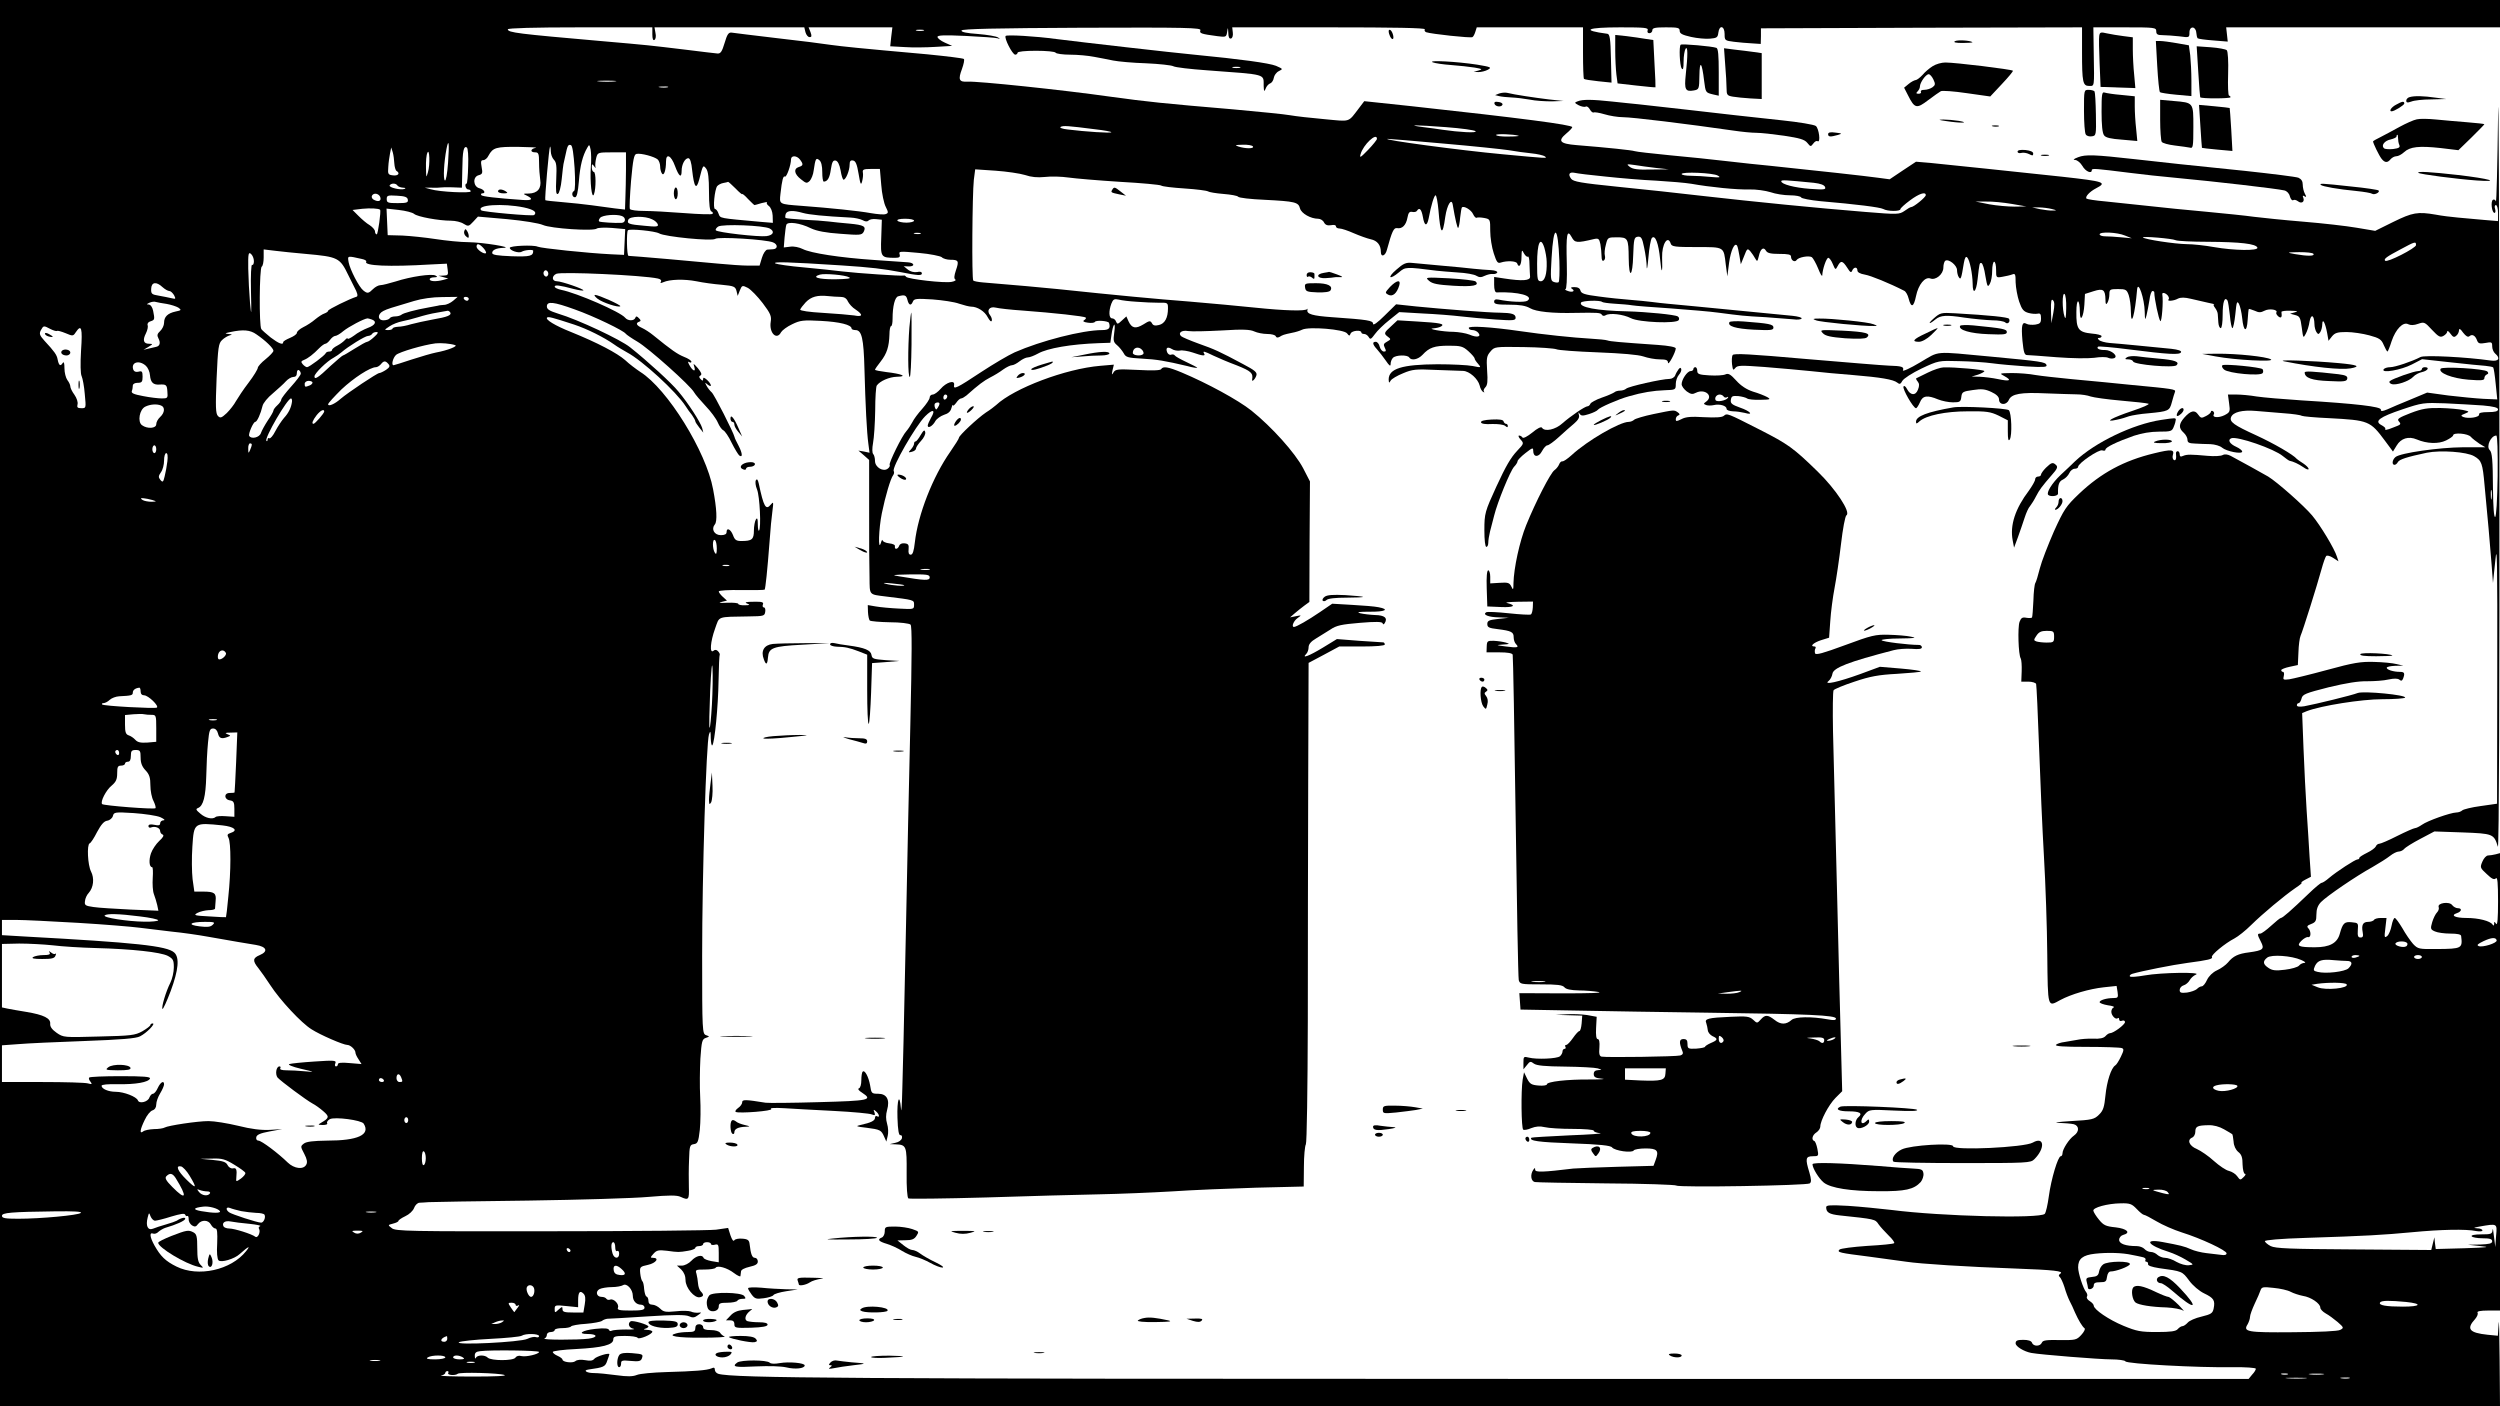 <?xml version="1.0" standalone="no"?>
<!DOCTYPE svg PUBLIC "-//W3C//DTD SVG 20010904//EN"
 "http://www.w3.org/TR/2001/REC-SVG-20010904/DTD/svg10.dtd">
<svg version="1.0" xmlns="http://www.w3.org/2000/svg"
 width="1280pt" height="720pt" viewBox="0 0 1280 720"
 preserveAspectRatio="xMidYMid meet">
<g transform="translate(0,720) scale(0.1,-0.1)"
fill="#000000" stroke="none">
<path d="M0 3600 l0 -3600 6400 0 6400 0 -2 243 c-1 133 -3 214 -5 180 l-4
-62 -52 5 c-95 10 -111 30 -64 81 10 12 16 26 12 32 -4 7 14 11 54 11 l61 0 0
1171 0 1171 -22 -6 c-13 -3 -30 -6 -39 -6 -9 0 -22 -14 -29 -31 -13 -30 -12
-33 22 -64 26 -25 38 -31 47 -22 8 8 11 -22 11 -118 0 -88 -3 -125 -10 -115
-9 13 -10 13 -10 0 0 -10 -3 -11 -8 -4 -12 19 -73 34 -133 34 -59 0 -85 13
-49 25 24 8 27 25 4 25 -9 0 -22 7 -29 16 -14 20 -77 11 -69 -10 3 -8 -1 -20
-8 -27 -8 -8 -19 -30 -25 -50 -10 -34 -9 -38 14 -48 13 -6 48 -11 78 -11 37 0
55 -4 56 -12 8 -64 4 -66 -123 -67 -94 -1 -98 0 -123 26 -14 16 -39 52 -55 81
-17 28 -34 52 -39 52 -5 0 -12 -18 -16 -39 -4 -22 -14 -46 -22 -53 -15 -12
-16 -8 -10 39 l6 53 -29 0 c-16 0 -32 -4 -35 -10 -3 -5 -17 -10 -30 -10 -27 0
-35 -16 -28 -53 4 -21 1 -27 -11 -27 -13 0 -16 8 -14 38 3 36 2 37 -31 40 -37
4 -46 -4 -61 -58 -13 -49 -52 -70 -128 -70 -84 0 -96 6 -69 33 12 12 28 21 34
19 16 -4 17 30 1 46 -8 8 -5 14 15 21 23 9 27 16 27 49 0 27 7 46 23 63 30 31
181 134 263 179 35 20 76 46 91 58 15 12 35 22 44 22 9 0 22 6 28 13 6 8 43
31 83 52 l72 38 144 -5 c156 -6 161 -7 181 -73 6 -18 9 780 8 2080 -1 1161 -4
1908 -7 1660 -3 -247 -8 -444 -11 -436 -3 8 -10 12 -15 8 -13 -7 -6 -67 8 -67
5 0 6 9 3 20 -4 11 -2 20 4 20 6 0 11 -18 11 -41 l0 -41 -72 6 c-40 4 -100 9
-133 12 -33 3 -84 9 -114 15 -93 16 -119 11 -217 -37 l-93 -46 -95 16 c-52 9
-175 23 -273 31 -98 8 -212 20 -253 25 -41 6 -151 17 -245 26 -93 8 -228 22
-300 30 -71 8 -169 18 -218 23 -48 4 -90 11 -94 14 -9 9 16 36 49 53 58 30 43
35 -172 59 -212 23 -598 63 -678 71 l-72 6 -68 -45 -67 -45 -60 8 c-56 8 -319
37 -550 61 -55 5 -156 16 -225 24 -69 8 -199 22 -290 30 -91 9 -172 18 -180
21 -14 5 -136 18 -298 31 -86 7 -98 21 -53 59 17 14 31 29 31 33 0 12 -262 46
-820 107 l-245 26 -25 -33 c-60 -78 -41 -72 -180 -59 -69 6 -147 15 -175 20
-27 5 -158 18 -290 30 -355 30 -443 39 -630 65 -247 35 -678 80 -732 77 -43
-3 -48 11 -28 64 9 25 14 48 10 52 -4 4 -88 14 -188 24 -370 33 -423 39 -492
48 -38 6 -164 22 -280 35 -115 14 -219 26 -229 28 -16 2 -23 -9 -36 -53 -13
-43 -20 -55 -36 -54 -10 1 -82 9 -159 19 -200 24 -188 23 -440 45 -423 37
-475 43 -475 60 0 6 135 10 370 10 l370 0 0 -36 c0 -23 4 -33 11 -28 6 3 9 19
5 35 l-5 29 383 0 384 0 6 -25 c4 -14 13 -25 21 -25 11 0 12 5 5 25 l-10 25
215 0 214 0 -6 -49 -5 -48 73 -4 c41 -3 112 -2 159 1 l85 5 -38 17 c-20 9 -37
22 -37 29 0 9 35 10 145 5 80 -4 153 -9 163 -12 14 -5 14 -4 2 4 -8 6 -54 14
-103 18 -58 4 -87 10 -84 18 3 8 176 12 616 14 541 2 613 0 607 -13 -6 -16 4
-19 86 -30 45 -6 47 -5 51 22 4 26 4 26 6 -5 0 -22 5 -32 14 -29 7 2 11 15 9
30 l-3 27 496 0 c331 0 494 -3 490 -10 -3 -6 0 -12 7 -15 26 -9 229 -31 237
-25 5 3 11 15 15 28 l7 22 272 0 272 0 0 -129 c0 -71 2 -132 5 -135 3 -3 36
-8 73 -12 l68 -7 -3 124 c-2 101 -6 124 -18 126 -138 18 -107 33 67 33 125 0
144 -2 139 -15 -3 -9 0 -15 9 -15 8 0 15 7 15 15 0 12 14 15 70 15 61 0 70 -2
70 -18 0 -14 14 -21 58 -31 31 -7 75 -11 97 -9 35 3 40 6 43 31 5 41 32 35 32
-7 0 -33 1 -34 48 -40 26 -3 67 -7 92 -8 l45 -3 1 40 0 40 822 3 822 2 0 -127
c0 -154 4 -173 36 -173 28 0 27 -10 24 163 l-2 137 161 0 c154 0 161 -1 161
-20 0 -16 7 -20 33 -20 17 0 56 -3 85 -6 51 -7 52 -7 52 20 0 34 32 33 35 -1
1 -13 4 -26 7 -29 3 -3 39 -8 80 -11 l74 -6 -4 37 -4 36 701 0 701 0 0 70 0
70 -6400 0 -6400 0 0 -3600z m4728 3443 c-10 -2 -26 -2 -35 0 -10 3 -2 5 17 5
19 0 27 -2 18 -5z m-1580 -260 c-21 -2 -57 -2 -80 0 -24 2 -7 4 37 4 44 0 63
-2 43 -4z m270 -30 c-10 -2 -28 -2 -40 0 -13 2 -5 4 17 4 22 1 32 -1 23 -4z
m2190 -215 c45 -5 82 -12 82 -15 0 -6 -135 3 -223 14 -28 3 -43 9 -37 13 13 8
37 6 178 -12z m1796 11 c78 -6 146 -15 151 -21 9 -10 -83 -5 -172 8 -18 3 -61
9 -95 13 -94 12 -42 12 116 0z m371 -44 c6 -2 -18 -4 -52 -4 -35 -1 -63 3 -63
8 0 7 90 4 115 -4z m-725 -16 c0 -5 -21 -31 -46 -57 -38 -39 -44 -43 -38 -22
13 49 84 115 84 79z m340 -24 c151 -13 302 -29 335 -34 33 -6 85 -13 115 -16
30 -3 62 -10 70 -16 16 -11 10 -10 -215 11 -218 20 -626 75 -590 79 6 0 134
-10 285 -24z m-5096 -99 c-4 -57 -11 -93 -16 -90 -10 6 -5 93 8 162 12 60 15
26 8 -72z m648 -27 c4 -67 3 -115 -3 -117 -14 -6 -11 -32 5 -32 9 0 15 23 20
83 6 79 19 130 43 171 10 18 11 17 17 -10 3 -16 4 -56 1 -89 -5 -77 5 -168 16
-140 11 29 11 115 -1 115 -5 0 -10 10 -10 23 0 18 2 19 11 7 9 -13 10 -13 7 0
-1 8 1 27 5 43 7 26 9 27 80 27 l72 0 0 -88 c0 -48 -2 -114 -3 -146 l-2 -59
-52 6 c-29 4 -82 11 -118 16 -36 5 -103 12 -150 16 -47 4 -86 8 -88 10 -4 4
19 269 24 274 2 2 4 -8 4 -23 0 -15 7 -35 16 -44 13 -13 15 -32 12 -98 -3 -62
-1 -81 8 -77 7 2 16 35 20 76 4 40 8 74 9 77 1 3 5 23 10 45 10 49 14 57 28
52 8 -2 14 -46 19 -118z m3473 111 c7 -12 -38 -12 -75 0 -20 7 -16 8 22 9 26
1 50 -3 53 -9z m-4018 -100 c-1 -50 -5 -90 -8 -90 -12 0 -5 -30 8 -30 7 0 13
-4 13 -10 0 -10 -159 -3 -205 11 l-30 8 35 0 c19 -1 40 0 45 1 6 1 33 2 60 1
l50 -2 2 91 c1 97 7 125 23 115 6 -3 9 -44 7 -95z m346 93 c-28 -5 -30 -23 -3
-23 17 0 20 -7 20 -52 0 -29 3 -69 6 -89 7 -44 -14 -69 -59 -70 -30 0 -31 -1
-9 -11 34 -17 26 -25 -20 -22 -142 10 -209 18 -214 25 -3 5 0 9 5 9 21 0 10
20 -14 26 -33 8 -36 59 -4 67 19 5 21 11 15 41 -5 28 -4 36 8 36 9 0 21 10 27
23 23 42 39 46 154 45 61 -1 100 -3 88 -5z m-724 -80 c1 -17 6 -35 11 -38 20
-12 9 -26 -17 -23 -26 3 -28 6 -25 43 1 22 6 54 9 70 l6 30 8 -25 c4 -14 7
-39 8 -57z m172 -45 c-9 -31 -9 -30 -10 24 -1 31 2 65 7 75 11 29 15 -59 3
-99z m1177 65 c6 -6 12 -22 12 -35 0 -13 4 -29 9 -36 10 -16 21 16 21 61 0 44
26 32 46 -23 20 -54 34 -65 34 -24 0 32 17 64 34 64 9 0 16 -20 20 -63 10 -87
21 -102 36 -46 19 76 20 76 36 55 10 -14 14 -49 14 -117 0 -69 4 -99 13 -102
6 -2 9 -8 5 -12 -3 -4 -69 -2 -145 4 -77 6 -169 11 -205 11 -37 0 -69 4 -73
10 -3 5 0 70 6 144 10 109 15 136 28 138 22 5 93 -14 109 -29z m728 0 c18 -24
17 -31 -6 -38 -28 -9 -24 -36 11 -63 26 -21 30 -22 45 -8 8 9 18 33 20 53 9
62 12 67 29 53 10 -8 15 -30 15 -61 0 -27 3 -49 8 -49 19 1 30 19 36 63 6 38
11 47 24 45 11 -2 20 -19 26 -51 4 -26 11 -47 15 -47 12 0 31 48 31 76 0 19 5
25 18 22 13 -2 20 -20 28 -68 9 -54 12 -61 18 -39 4 15 6 35 4 45 -3 16 3 19
42 19 l45 0 7 -82 c3 -44 14 -95 23 -112 14 -28 14 -32 0 -37 -8 -4 -43 -1
-78 5 -60 11 -205 26 -352 37 -118 9 -115 7 -109 62 8 72 14 93 23 88 8 -5 31
59 31 88 0 21 29 21 46 -1z m4384 -43 l65 -7 -91 -1 c-69 -2 -95 2 -110 14
-18 14 -16 15 26 9 25 -4 74 -11 110 -15z m-3232 -36 c32 -11 63 -14 103 -10
31 4 85 2 120 -3 35 -5 154 -15 264 -22 110 -6 205 -15 210 -19 6 -5 60 -11
120 -15 61 -4 115 -11 120 -15 6 -4 41 -10 79 -13 38 -3 71 -9 75 -14 3 -6 65
-13 136 -16 156 -8 173 -12 181 -44 7 -26 55 -53 93 -53 11 0 25 -8 30 -19 7
-13 18 -17 36 -14 15 3 25 1 25 -6 0 -6 8 -11 19 -11 10 0 43 -11 72 -24 30
-13 69 -27 87 -31 34 -7 52 -30 52 -65 0 -29 23 -21 31 11 26 95 35 114 52
111 26 -5 46 15 53 53 5 26 10 33 25 30 10 -2 21 0 24 6 12 19 23 8 30 -31 8
-48 21 -52 30 -7 12 66 28 117 35 117 5 0 11 -35 15 -77 10 -126 21 -135 35
-32 9 60 32 98 38 61 13 -77 24 -123 28 -119 3 3 8 27 10 53 3 27 7 51 9 52
10 10 48 -13 57 -34 6 -13 14 -21 18 -19 5 3 22 2 39 -1 31 -6 31 -7 31 -67 0
-33 8 -84 18 -114 15 -46 20 -53 37 -47 31 10 79 8 83 -5 9 -26 22 -8 22 32 1
39 2 41 13 19 7 -12 16 -19 20 -16 4 4 8 -14 8 -39 1 -26 2 -55 3 -64 1 -20
-40 -23 -131 -9 l-53 8 0 -40 c0 -25 5 -40 13 -39 112 4 193 -18 157 -43 -14
-9 -89 -6 -147 6 -16 3 -23 0 -23 -11 0 -12 15 -15 76 -15 56 0 85 -5 108 -18
30 -18 116 -27 231 -24 114 2 130 1 136 -9 4 -7 12 -8 20 -3 21 13 90 5 129
-15 42 -22 234 -29 245 -10 4 6 2 15 -5 19 -15 9 -156 23 -260 26 -153 3 -249
21 -235 45 7 10 98 13 108 3 3 -3 32 -7 64 -9 32 -2 72 -5 88 -8 17 -3 106
-10 199 -16 93 -7 203 -16 245 -22 115 -15 128 -17 241 -23 58 -4 122 -9 142
-11 20 -3 39 -1 42 4 4 5 -18 11 -46 14 -87 8 -375 36 -493 48 -60 6 -127 12
-148 14 -22 2 -58 6 -80 9 -23 3 -73 8 -112 11 -38 3 -110 10 -159 17 -72 9
-90 15 -94 30 -3 12 -13 18 -31 18 -18 0 -22 -3 -12 -9 19 -12 0 -20 -24 -10
-11 4 -15 8 -10 8 6 1 9 49 7 132 -4 149 1 179 25 135 16 -30 26 -31 114 -10
23 5 27 2 33 -26 3 -18 6 -46 6 -62 0 -18 4 -27 11 -22 6 3 9 15 6 25 -3 10
-1 35 5 56 9 37 10 38 56 38 57 0 60 -5 61 -107 1 -109 20 -97 23 15 3 84 5
92 23 95 18 2 23 -6 33 -56 7 -32 13 -76 13 -98 1 -21 5 1 9 49 4 48 12 93 18
99 17 17 34 -28 42 -111 7 -78 13 -72 10 11 -2 67 29 117 44 71 5 -16 21 -18
132 -18 145 0 139 3 150 -90 l8 -60 9 70 c9 65 29 106 41 87 3 -5 8 -28 12
-52 l7 -43 17 42 c15 39 17 41 32 24 8 -10 20 -27 25 -37 10 -17 11 -16 18 12
8 38 24 51 37 28 7 -12 24 -16 68 -16 46 0 60 -3 60 -14 0 -20 20 -31 29 -17
9 14 63 24 78 14 6 -5 21 -31 32 -58 11 -28 20 -43 21 -35 1 31 21 90 31 90 5
0 16 -14 23 -32 13 -31 14 -31 25 -10 16 30 25 28 49 -9 15 -24 20 -27 25 -15
8 20 27 21 27 1 0 -9 14 -17 38 -21 30 -5 126 -44 202 -83 8 -4 18 -22 22 -39
13 -50 26 -46 38 12 12 59 46 101 74 90 27 -10 66 22 66 56 0 16 5 32 10 35
17 11 60 -23 60 -48 0 -12 4 -29 9 -36 10 -16 13 -8 26 73 5 27 10 35 17 28
13 -13 27 -83 28 -134 0 -59 18 -45 25 20 10 87 10 87 20 85 6 -1 15 -30 20
-65 10 -57 12 -61 23 -41 7 12 12 42 12 67 0 25 5 46 10 46 6 0 10 -19 10 -41
0 -41 0 -42 33 -36 17 3 40 8 50 12 15 6 17 1 17 -41 1 -27 9 -71 18 -98 14
-41 23 -51 47 -58 17 -5 38 -6 48 -4 13 3 17 -2 17 -24 0 -23 -5 -28 -29 -32
-17 -2 -37 -1 -45 4 -23 13 -28 -7 -21 -87 6 -59 10 -73 24 -73 9 0 77 -5 151
-11 79 -6 159 -7 192 -3 31 5 63 5 72 0 8 -4 21 -5 30 -2 24 9 -12 42 -47 42
-28 -1 -45 8 -35 17 3 3 74 -3 159 -14 204 -26 261 -29 266 -14 3 7 -15 13
-49 17 -93 9 -271 27 -317 30 -23 2 -48 9 -54 15 -8 8 -8 11 1 11 7 0 12 4 12
9 0 5 -22 11 -49 13 -70 7 -81 22 -80 110 0 74 17 73 18 -1 1 -55 19 -24 23
39 l3 55 44 14 c50 16 60 8 61 -44 0 -23 3 -27 10 -15 5 8 10 27 10 43 0 25 3
27 44 27 40 0 45 -3 55 -31 6 -18 11 -55 11 -83 1 -88 21 -16 32 112 5 50 38
-48 39 -115 1 -43 2 -45 9 -18 4 17 11 51 15 78 3 26 10 47 16 47 5 0 9 -3 9
-7 0 -31 23 -140 31 -147 7 -8 16 101 10 137 -2 12 16 8 28 -6 6 -8 8 -17 4
-20 -10 -11 27 -8 48 4 15 7 34 7 67 -1 26 -6 65 -15 87 -20 22 -4 36 -8 31
-9 -5 0 -2 -8 5 -17 7 -9 14 -24 14 -33 1 -9 2 -28 3 -43 1 -16 7 -28 12 -28
6 0 10 30 10 69 0 65 10 95 25 72 3 -6 8 -40 12 -76 3 -36 9 -65 13 -65 4 0
11 33 15 72 6 61 8 69 18 53 6 -11 14 -44 17 -74 7 -71 24 -76 28 -9 2 29 4
54 6 56 2 1 15 -3 30 -9 21 -10 31 -10 50 0 24 13 71 6 61 -9 -3 -4 2 -13 10
-20 15 -12 20 -4 16 23 0 4 20 7 46 6 37 -1 42 -3 23 -8 l-25 -7 26 -7 c24 -6
27 -13 34 -64 7 -55 8 -56 20 -33 8 14 17 42 20 64 8 42 24 33 25 -14 0 -14 5
-32 10 -40 9 -13 11 -13 20 0 5 8 10 26 10 40 1 34 15 8 25 -45 l7 -40 18 23
c15 18 28 22 74 22 31 0 84 -8 117 -17 52 -14 62 -21 74 -50 8 -18 16 -33 19
-33 2 0 12 24 21 53 21 62 59 101 85 87 12 -6 29 -6 51 2 31 11 34 9 71 -31
33 -35 42 -40 58 -31 11 6 20 16 20 23 0 6 7 1 16 -11 13 -18 19 -21 30 -11 8
6 14 19 14 28 1 11 7 8 21 -12 15 -19 25 -25 33 -18 14 12 30 3 39 -23 6 -15
14 -17 42 -12 32 6 35 5 35 -17 0 -14 7 -30 15 -37 29 -24 18 -42 -22 -36
-125 18 -339 29 -360 18 -44 -23 -131 -52 -155 -52 -15 0 -30 -5 -34 -11 -13
-22 91 -3 145 25 l52 27 145 -16 c80 -9 161 -17 179 -18 19 -2 36 -5 40 -8 3
-3 9 -42 13 -85 l8 -79 -71 3 c-38 2 -119 10 -179 17 l-109 15 -86 -36 c-47
-19 -101 -42 -118 -50 -27 -11 -33 -11 -33 -1 0 15 -124 30 -405 47 -93 6
-198 15 -231 20 -34 6 -81 10 -104 10 l-43 0 6 -45 c6 -42 5 -46 -24 -61 -31
-15 -65 -12 -54 5 3 5 1 12 -5 16 -5 3 -10 2 -10 -3 0 -5 -11 -15 -25 -22 -23
-12 -27 -12 -41 8 -17 25 -38 20 -71 -17 -28 -32 -29 -53 -3 -76 11 -10 20
-26 20 -37 0 -14 8 -18 38 -19 20 -1 56 -3 79 -3 23 -1 50 -9 60 -18 22 -19
103 -35 103 -20 0 6 -13 16 -30 24 -34 15 -46 36 -26 44 30 12 220 -54 264
-91 15 -12 30 -23 34 -24 20 -4 46 -16 71 -33 15 -11 27 -15 27 -9 0 6 -12 18
-27 28 -16 10 -30 20 -33 23 -18 22 -119 80 -208 121 -114 52 -138 69 -129 93
10 26 57 38 127 32 36 -3 101 -8 145 -12 44 -3 85 -9 90 -13 6 -3 69 -9 140
-12 203 -11 210 -13 287 -117 l40 -54 19 31 c22 37 61 49 103 31 52 -22 111
-24 150 -5 20 10 36 21 36 26 0 16 77 10 91 -8 8 -9 28 -24 44 -35 l30 -18
-115 0 c-122 -1 -320 -29 -345 -50 -17 -14 -20 -40 -5 -40 5 0 13 6 17 14 8
14 45 26 148 48 70 14 205 5 243 -18 38 -22 43 -36 53 -149 15 -152 28 -305
36 -405 l7 -95 12 115 c9 96 11 0 10 -565 l-1 -680 -84 -12 c-46 -6 -89 -17
-94 -22 -6 -6 -20 -11 -31 -11 -30 -1 -147 -42 -176 -63 -13 -9 -29 -17 -35
-17 -6 0 -47 -18 -91 -40 -43 -22 -85 -40 -92 -40 -7 0 -15 -6 -18 -14 -3 -7
-23 -22 -44 -32 -22 -11 -40 -22 -40 -26 0 -5 -4 -8 -9 -8 -12 0 -107 -62
-146 -95 -16 -14 -33 -25 -38 -25 -5 0 -34 -24 -65 -54 -93 -89 -135 -126
-144 -126 -4 0 -26 -18 -50 -40 -24 -22 -49 -40 -55 -40 -17 0 -16 -5 3 -42
19 -37 12 -44 -60 -54 -57 -7 -82 -19 -109 -52 -11 -13 -36 -31 -56 -40 -22
-10 -42 -30 -51 -49 -8 -18 -20 -33 -27 -33 -6 0 -18 -6 -25 -14 -8 -7 -31
-15 -51 -18 -30 -3 -37 -1 -37 13 0 10 9 21 20 24 11 3 25 15 31 26 6 11 20
24 32 29 35 14 -178 11 -261 -4 -40 -7 -75 -10 -77 -5 -3 4 3 10 12 13 47 14
207 46 283 56 106 14 131 20 125 30 -6 10 68 71 115 95 19 10 58 41 86 69 60
59 168 149 226 189 23 15 37 27 32 27 -5 1 4 8 19 16 l29 15 -7 102 c-3 56
-10 163 -15 237 -5 74 -12 217 -16 317 l-7 182 24 10 c73 28 280 61 386 61 62
0 114 4 117 8 9 14 -211 35 -242 24 -30 -12 -215 -57 -274 -68 -25 -4 -38 -2
-38 5 0 6 4 11 9 11 5 0 12 11 15 24 5 21 20 27 138 57 91 22 154 32 198 31
36 0 85 3 109 9 29 6 47 6 56 -1 9 -8 14 -6 19 6 10 27 7 34 -16 34 -34 0 -68
11 -68 21 0 5 19 9 43 10 l42 1 -35 8 c-19 5 -71 10 -115 11 -68 2 -105 -4
-240 -41 -88 -24 -175 -45 -194 -48 -31 -4 -33 -2 -28 17 3 11 1 21 -4 21 -5
0 -9 4 -9 9 0 4 19 12 43 17 l42 9 3 65 c1 36 6 74 11 85 11 24 84 256 107
340 9 33 20 64 24 68 4 5 20 1 35 -9 l28 -18 -8 24 c-12 40 -85 161 -127 211
-42 50 -179 171 -225 199 -28 16 -146 82 -192 106 -16 8 -30 10 -41 4 -9 -5
-43 -7 -76 -4 -88 8 -107 8 -126 0 -13 -6 -18 -4 -18 8 0 9 -5 16 -10 16 -6 0
-10 -6 -9 -12 3 -26 -1 -39 -11 -33 -6 4 -8 15 -5 25 9 29 -6 31 -96 9 -154
-37 -271 -100 -384 -207 -67 -64 -77 -79 -129 -193 -30 -69 -63 -153 -72 -189
-9 -36 -19 -69 -23 -75 -4 -5 -9 -46 -10 -90 -2 -44 -5 -83 -7 -86 -2 -4 -15
-4 -29 -2 -20 4 -27 0 -35 -21 -10 -28 -6 -168 6 -187 4 -7 6 -36 5 -66 l-2
-53 36 0 c20 0 38 -6 40 -12 2 -7 9 -152 15 -323 6 -170 17 -422 25 -560 8
-137 16 -364 17 -502 3 -279 1 -269 67 -233 56 30 149 57 222 65 l66 7 5 -31
c4 -28 2 -31 -21 -31 -36 0 -71 -11 -71 -21 0 -5 19 -12 42 -16 24 -3 37 -8
30 -11 -6 -2 -12 -12 -12 -22 0 -20 23 -43 33 -33 4 3 7 1 7 -6 0 -8 7 -11 15
-7 8 3 15 0 15 -7 0 -13 -59 -57 -77 -57 -6 0 -16 -7 -23 -15 -9 -10 -29 -15
-64 -13 -28 1 -64 -2 -81 -6 -16 -3 -45 -8 -64 -11 -19 -2 -39 -9 -44 -14 -8
-8 39 -11 155 -11 92 0 173 -3 181 -6 12 -4 12 -11 -4 -44 -10 -21 -23 -42
-29 -45 -21 -13 -43 -82 -50 -153 -6 -60 -11 -78 -33 -99 -24 -24 -35 -27
-144 -33 -65 -4 -93 -8 -63 -9 30 -1 65 -4 78 -7 28 -8 29 -38 1 -58 -25 -17
-59 -70 -59 -91 0 -8 -4 -15 -9 -15 -14 0 -49 -116 -61 -205 -6 -44 -15 -84
-21 -90 -25 -25 -527 -13 -784 20 -60 7 -161 17 -222 21 -93 5 -113 4 -113 -7
0 -27 16 -36 70 -42 180 -19 181 -19 198 -45 9 -13 33 -39 52 -58 19 -18 32
-36 28 -39 -3 -4 -65 -10 -138 -14 -72 -5 -136 -13 -142 -19 -14 -14 1 -17
152 -36 69 -9 154 -21 190 -26 72 -11 308 -26 560 -35 194 -7 249 -13 229 -26
-9 -6 -10 -12 -4 -16 6 -5 17 -28 25 -53 7 -25 19 -56 26 -70 8 -14 20 -41 28
-60 18 -40 37 -72 49 -81 5 -3 -3 -19 -17 -34 -24 -26 -30 -27 -111 -26 -69 1
-86 -1 -91 -14 -8 -19 -43 -20 -50 0 -4 10 -20 15 -45 15 -31 0 -39 -4 -39
-18 0 -16 43 -42 80 -49 48 -9 351 -33 409 -33 38 0 71 -5 73 -10 4 -13 375
-33 546 -30 69 1 122 -3 122 -8 0 -5 -8 -19 -19 -30 l-18 -22 -3724 0 c-3467
0 -4038 4 -4111 26 -10 3 -18 12 -18 21 0 11 -5 13 -17 7 -24 -10 -85 -15
-231 -19 -68 -2 -136 -8 -152 -15 -20 -8 -47 -9 -104 -1 -43 6 -95 11 -117 11
-35 0 -56 14 -26 18 78 11 86 14 96 45 6 16 11 31 11 33 0 10 -67 -11 -77 -23
-8 -10 -21 -12 -47 -7 -22 4 -42 2 -50 -5 -14 -12 -66 -5 -66 8 0 4 -11 13
-25 19 -14 6 -25 15 -25 20 0 5 54 12 120 15 134 7 190 21 190 49 0 15 9 18
59 18 33 0 63 -4 66 -10 6 -10 75 18 75 32 0 4 -12 9 -27 9 -17 1 -21 3 -10 6
9 2 17 8 17 11 0 10 -80 33 -91 27 -17 -11 -9 -34 14 -38 12 -3 -5 -5 -39 -4
-33 0 -66 -3 -72 -6 -5 -4 -12 -2 -14 4 -3 8 -24 10 -71 5 -66 -7 -94 -26 -39
-26 51 0 56 -17 6 -24 -54 -7 -245 -7 -226 1 6 2 12 11 12 19 0 8 9 14 20 14
11 0 20 5 20 10 0 6 18 10 39 10 22 0 42 4 45 9 3 4 37 11 76 13 38 3 75 10
82 15 7 6 20 10 28 11 8 0 100 5 204 12 139 9 195 9 213 1 19 -9 29 -8 46 5
21 15 21 15 2 13 -11 -1 -28 1 -38 6 -10 4 -45 5 -78 1 -51 -5 -62 -3 -79 14
-11 11 -29 20 -40 20 -13 0 -20 7 -20 19 0 11 -4 21 -10 23 -5 1 -10 19 -12
38 -1 19 -5 37 -9 40 -4 3 -9 21 -11 40 -3 33 -2 35 40 44 41 9 60 36 25 36
-14 0 -14 2 3 21 16 18 26 20 69 15 59 -8 60 -8 108 0 20 3 37 10 37 15 0 5 9
9 20 9 11 0 20 5 20 10 0 6 9 10 20 10 11 0 20 -4 20 -9 0 -5 9 -7 20 -4 18 5
20 0 20 -42 l0 -48 -37 6 c-21 4 -39 11 -41 17 -6 18 -38 11 -62 -15 -13 -14
-35 -25 -49 -25 l-25 0 22 -20 c14 -14 22 -33 22 -55 0 -38 45 -92 73 -87 20
4 22 13 5 30 -7 7 -13 25 -14 40 -1 16 -5 38 -8 50 -7 21 -4 22 43 22 27 0 52
4 55 9 9 14 59 0 94 -27 17 -13 33 -20 33 -16 1 5 2 16 3 24 0 9 18 18 44 24
31 7 42 14 42 27 0 11 -7 19 -15 19 -14 0 -21 18 -27 70 -2 20 -9 26 -37 28
-19 2 -37 -2 -41 -8 -5 -8 -12 2 -20 25 l-12 38 -62 -9 c-33 -4 -416 -8 -850
-8 -723 -1 -792 0 -810 16 -21 16 -21 16 6 23 16 4 28 10 28 14 0 4 16 15 35
24 20 9 40 28 45 42 5 14 17 26 27 27 10 0 32 2 48 3 17 1 246 5 510 8 264 4
542 12 617 19 105 9 144 9 163 0 41 -19 44 -15 42 51 -1 34 -1 97 1 139 2 71
4 77 25 80 19 3 23 11 30 73 4 39 5 114 2 168 -3 53 -2 142 1 197 6 89 9 100
28 106 20 7 20 7 1 14 -19 7 -20 18 -20 406 0 422 21 1092 35 1134 7 21 9 18
9 -19 1 -24 4 -41 8 -37 12 12 30 198 32 331 1 71 4 131 6 133 2 2 -2 10 -8
17 -8 9 -16 10 -24 3 -21 -17 -16 47 8 113 24 66 6 60 174 63 75 1 80 2 83 24
2 12 -1 22 -7 22 -6 0 -8 7 -5 15 5 12 -4 15 -47 14 -40 0 -49 -3 -34 -9 17
-7 15 -9 -12 -9 -18 -1 -33 3 -33 7 0 5 -26 7 -57 6 -38 -2 -48 -1 -29 4 l28
7 -21 19 c-12 11 -21 23 -21 28 0 5 52 8 115 7 64 -1 118 0 120 2 4 5 14 98
25 244 4 61 11 133 15 160 6 46 5 48 -9 31 -25 -30 -36 -11 -61 108 -5 21 -9
26 -15 17 -4 -8 -2 -28 6 -47 14 -34 22 -199 10 -211 -3 -3 -6 11 -6 33 0 29
-3 35 -10 24 -5 -8 -10 -34 -10 -56 0 -46 -10 -54 -64 -54 -26 0 -34 5 -43 30
-12 31 -33 41 -33 15 0 -10 -10 -15 -29 -15 -34 0 -51 31 -31 55 13 15 10 81
-9 180 -35 192 -234 514 -373 601 -21 14 -56 40 -77 60 -41 36 -141 89 -277
144 -83 33 -133 64 -123 74 6 6 26 1 139 -36 66 -22 151 -64 205 -102 16 -12
46 -29 65 -40 78 -41 253 -202 300 -275 8 -13 23 -34 33 -46 9 -13 17 -27 17
-32 0 -4 10 -19 21 -33 l20 -25 -6 24 c-9 30 -72 128 -122 187 -34 42 -155
153 -247 226 -48 39 -267 142 -368 172 -44 14 -58 22 -58 37 0 28 34 24 142
-15 99 -35 252 -109 262 -125 4 -5 30 -23 59 -40 56 -32 273 -226 291 -260 6
-11 33 -42 59 -70 26 -27 54 -65 62 -84 8 -19 21 -37 28 -40 8 -3 28 -32 43
-64 16 -32 34 -61 39 -65 18 -13 17 10 -3 49 -11 21 -21 41 -21 45 -6 25 -104
218 -117 229 -8 7 -20 22 -26 33 -10 19 -10 20 5 7 24 -19 21 2 -3 24 -15 13
-20 14 -20 5 0 -11 -3 -11 -12 -2 -10 10 -10 15 -1 20 8 5 3 16 -14 37 -23 26
-25 27 -18 6 9 -28 -9 -21 -26 11 -8 15 -8 19 0 14 6 -4 11 -3 11 2 0 6 -17
17 -38 25 -34 14 -62 33 -158 111 -17 14 -42 30 -57 37 -29 13 -34 25 -14 32
9 3 9 8 -2 18 -10 11 -15 11 -18 2 -6 -17 -38 -17 -52 0 -24 30 -247 127 -328
143 -18 4 -33 11 -33 16 0 11 23 8 99 -12 24 -6 45 -9 48 -7 6 6 -112 47 -136
47 -25 0 -28 26 -3 38 25 12 443 -7 520 -24 14 -3 20 -9 16 -16 -5 -8 -2 -9
12 -3 33 15 107 17 169 5 33 -7 91 -15 130 -18 63 -6 70 -9 76 -32 l6 -25 11
28 c11 27 13 27 41 13 16 -9 50 -44 76 -78 40 -53 46 -67 41 -96 -9 -57 31
-96 53 -53 6 10 31 29 57 41 41 20 57 22 148 17 95 -5 156 -20 156 -39 0 -4 9
-8 20 -8 32 0 42 -42 46 -200 5 -185 12 -324 20 -382 l6 -46 -28 6 -29 5 28
-24 27 -24 0 -230 c0 -247 0 -249 2 -373 1 -91 -4 -85 83 -96 146 -18 145 -17
145 -42 0 -24 -1 -24 -77 -20 -43 2 -96 7 -119 11 l-41 7 1 -35 c1 -20 5 -39
9 -44 5 -4 51 -8 103 -9 53 0 100 -6 106 -12 8 -8 7 -151 -1 -509 -7 -274 -16
-734 -22 -1023 -6 -289 -12 -561 -13 -605 -1 -44 -4 -150 -6 -235 -2 -85 -5
-134 -7 -107 -7 85 -21 50 -18 -46 2 -64 7 -91 15 -89 6 1 10 -5 8 -15 -2 -10
-16 -21 -33 -24 l-30 -7 30 -1 c56 -2 58 -8 57 -145 -1 -75 3 -128 9 -132 6
-3 184 -1 397 5 213 7 473 14 577 16 105 2 273 9 375 15 102 7 295 15 430 19
l245 6 1 101 c0 55 5 107 10 115 5 8 9 279 10 634 0 341 1 893 2 1226 l2 605
79 42 78 42 117 0 c71 0 116 4 116 10 0 6 -3 10 -7 11 -5 0 -60 4 -123 8
l-115 9 -72 -44 c-71 -43 -111 -58 -85 -32 7 7 12 22 12 34 0 15 12 30 38 45
20 12 54 33 74 46 31 21 56 26 150 34 82 7 114 6 117 -2 2 -8 6 -7 11 1 16 26
-1 40 -49 41 -25 1 -59 5 -76 9 -22 6 -9 8 47 8 80 -1 105 12 46 23 -18 4 -79
9 -135 12 l-102 6 -63 -43 c-60 -41 -121 -76 -133 -76 -14 0 -2 31 18 45 22
16 22 16 -8 10 l-30 -6 23 20 c13 11 35 29 50 40 l26 19 1 308 2 309 -35 68
c-41 78 -160 211 -265 295 -68 54 -226 140 -357 195 -70 29 -95 33 -105 17 -4
-7 -47 -8 -120 -4 -103 5 -114 4 -124 -13 -9 -15 -10 -13 -5 11 l7 29 -70 -6
c-177 -15 -440 -114 -533 -201 -8 -7 -31 -25 -52 -38 -43 -29 -138 -118 -138
-129 0 -5 -20 -36 -44 -71 -91 -130 -166 -323 -182 -465 -5 -45 -11 -63 -21
-63 -10 0 -13 9 -11 28 2 22 -1 28 -20 30 -13 2 -25 -3 -28 -12 -7 -19 -25
-22 -22 -3 2 7 -10 13 -29 15 -18 2 -33 9 -34 15 -1 7 -5 1 -9 -13 -15 -47
-11 74 5 152 18 88 45 179 58 195 5 7 6 16 3 21 -11 18 112 232 161 281 39 39
55 34 30 -8 -9 -16 -17 -34 -17 -40 0 -17 26 -2 39 23 7 12 27 26 44 32 21 6
34 17 38 34 4 14 7 21 8 15 1 -5 8 1 17 13 8 12 19 22 25 22 5 0 17 7 27 15
64 57 89 75 121 92 20 10 50 28 67 41 17 12 37 22 45 22 8 0 25 9 39 20 14 11
33 20 42 20 10 0 33 9 53 20 48 27 168 48 310 53 l60 2 6 42 c3 24 9 46 13 50
4 5 5 -13 1 -39 -6 -42 -4 -50 14 -65 12 -10 27 -29 34 -41 11 -21 20 -24 92
-28 78 -4 123 -12 233 -38 28 -8 52 -11 52 -9 0 2 -25 15 -55 29 -30 14 -57
29 -60 34 -3 5 -12 7 -19 4 -7 -3 -16 3 -20 12 -9 23 1 31 24 17 10 -7 29 -10
41 -8 12 3 42 -2 66 -10 51 -18 67 -19 58 -5 -9 15 1 12 48 -11 23 -11 77 -34
120 -50 72 -29 84 -39 78 -72 -3 -17 17 3 22 22 4 15 -10 26 -67 56 -121 65
-148 77 -230 106 -44 16 -84 33 -89 38 -17 17 4 32 36 26 18 -3 95 -1 172 3
109 7 146 5 167 -5 15 -7 45 -13 67 -13 21 0 41 -5 43 -12 3 -7 9 -8 19 -3 16
10 21 12 64 21 17 3 40 10 52 16 34 17 215 2 230 -19 11 -14 13 -14 18 -1 6
16 55 20 55 6 0 -5 7 -8 15 -8 7 0 18 -7 23 -16 8 -14 12 -11 32 16 12 17 45
49 73 71 l51 41 120 -7 c67 -3 155 -10 196 -15 41 -5 121 -12 178 -16 89 -6
102 -5 102 9 0 19 -19 25 -80 26 -59 0 -298 19 -429 32 l-103 11 -59 -58 c-37
-37 -59 -52 -59 -42 0 17 -25 21 -210 34 -99 7 -131 16 -126 37 1 6 1 9 -1 5
-7 -12 -114 -9 -268 7 -77 8 -228 22 -335 31 -169 13 -372 32 -675 64 -69 7
-233 22 -383 34 -23 2 -46 6 -49 10 -8 8 -5 441 3 515 l7 54 104 -7 c57 -4
125 -14 151 -22z m2972 -8 c74 -8 191 -18 260 -21 69 -4 150 -11 180 -16 95
-17 233 -31 297 -29 34 1 82 -6 108 -14 25 -9 70 -16 100 -16 29 0 55 -5 57
-11 2 -5 46 -14 98 -19 186 -16 305 -31 322 -40 23 -13 88 -13 88 -1 0 5 22
25 49 45 47 35 81 46 81 27 0 -11 -62 -61 -74 -61 -5 0 -20 -9 -35 -20 -27
-18 -33 -19 -202 -5 -248 20 -569 52 -824 81 -121 14 -321 36 -444 48 -187 19
-226 26 -237 41 -17 23 -9 36 19 30 12 -3 83 -12 157 -19z m575 5 c17 -10 11
-11 -35 -7 -30 3 -76 6 -102 6 -27 0 -48 4 -48 9 0 13 162 6 185 -8z m492 -37
c34 -4 53 -11 57 -21 6 -14 -3 -15 -76 -10 -82 6 -148 24 -148 39 0 8 23 6
167 -8z m-5521 -29 c19 -20 34 -32 34 -29 0 4 14 -7 30 -25 17 -17 31 -31 33
-31 1 0 17 4 36 10 19 5 31 7 28 3 -4 -3 1 -12 10 -18 10 -8 18 -28 19 -49 l1
-37 -61 5 c-218 20 -207 17 -217 42 -4 13 -13 24 -18 24 -12 0 -2 100 11 117
5 6 19 14 31 16 12 2 24 5 25 6 2 0 19 -15 38 -34z m-1731 15 c3 -5 16 -10 28
-11 12 0 16 -3 9 -6 -20 -8 -83 7 -77 18 8 12 32 12 40 -1z m-87 -63 c4 -18
-14 -22 -37 -8 -7 5 -10 14 -6 20 10 17 39 9 43 -12z m140 -9 c3 -15 -5 -18
-52 -18 -50 0 -56 2 -56 21 0 18 5 20 52 17 41 -2 54 -7 56 -20z m8212 -22
l75 -13 -60 -1 c-33 0 -91 5 -130 12 l-70 14 55 0 c30 1 89 -5 130 -12z
m-7618 -18 c51 -11 69 -24 53 -39 -6 -7 -263 16 -271 24 -28 28 110 37 218 15z
m-736 -12 c6 -6 -11 -126 -17 -126 -5 0 -9 7 -9 15 0 8 -12 22 -27 32 -16 9
-41 31 -58 48 l-30 30 50 6 c40 4 85 2 91 -5z m8559 4 c27 -7 28 -8 5 -8 -14
-1 -43 3 -65 7 l-40 9 35 0 c19 0 49 -4 65 -8z m-8385 -25 c17 -15 127 -35
189 -35 23 0 52 -7 65 -16 23 -14 26 -14 49 11 l24 26 149 -13 c85 -8 164 -21
184 -30 40 -18 261 -33 276 -18 5 4 40 6 77 3 l68 -6 -3 -66 -3 -66 -65 3
c-123 6 -359 31 -377 39 -21 10 -143 5 -143 -6 0 -14 46 -29 61 -20 14 9 59
13 59 5 0 -27 -15 -31 -110 -28 -75 3 -100 7 -100 17 0 15 21 25 58 26 55 2
-106 28 -178 29 -41 0 -118 8 -170 16 -52 8 -129 16 -170 18 l-75 2 -3 68 -3
68 63 -7 c35 -4 70 -13 78 -20z m1990 5 c31 -9 108 -17 245 -24 22 -1 49 -7
61 -13 14 -8 24 -9 31 -2 6 6 23 9 39 7 l29 -3 -3 -91 c-4 -101 -2 -104 71
-104 22 0 27 4 23 18 -5 16 1 16 99 7 57 -5 110 -16 117 -22 6 -7 27 -13 44
-13 42 0 45 -6 28 -55 -9 -27 -10 -41 -3 -46 6 -3 -2 -9 -18 -12 -35 -8 -226
14 -234 26 -3 5 -9 8 -13 6 -10 -3 -236 12 -311 21 -38 5 -128 14 -200 21 -71
6 -137 16 -145 20 -16 10 62 8 340 -10 152 -10 209 -17 305 -35 84 -17 105
-18 105 -6 0 8 -9 11 -25 7 -16 -2 -34 2 -47 13 l-21 17 23 -1 c36 -2 34 19
-2 21 -18 1 -96 7 -173 12 -176 12 -324 35 -365 56 -18 9 -46 15 -64 12 l-33
-4 4 51 c3 28 6 57 9 65 6 18 70 10 126 -18 30 -14 77 -23 151 -28 101 -8 109
-7 119 10 14 28 1 35 -72 42 -36 3 -84 8 -108 11 -23 3 -81 7 -128 9 -48 3
-89 7 -92 9 -2 3 -2 12 1 21 7 18 38 19 87 5z m-926 -16 c22 -8 20 -34 -1 -35
-35 -2 -108 3 -115 7 -4 3 -2 11 5 19 12 14 82 20 111 9z m155 -17 c14 -6 27
-18 29 -26 4 -12 -8 -13 -68 -7 -82 7 -91 11 -83 31 7 19 87 20 122 2z m1341
-7 c0 -5 -18 -10 -39 -10 -22 0 -43 5 -46 10 -4 6 12 10 39 10 25 0 46 -4 46
-10z m-739 -40 c27 -15 19 -34 -17 -39 -40 -5 -253 19 -259 30 -3 4 3 13 12
19 22 14 234 6 264 -10z m-566 -25 c28 -17 271 -41 287 -28 15 12 260 -3 296
-18 25 -10 25 -33 1 -35 -8 0 -21 -2 -30 -2 -9 -1 -21 -19 -28 -42 l-12 -40
-57 0 c-31 0 -100 5 -152 10 -88 9 -446 40 -462 40 -9 0 -11 123 -3 131 9 9
140 -4 160 -16z m1338 -2 c-7 -2 -21 -2 -30 0 -10 3 -4 5 12 5 17 0 24 -2 18
-5z m3271 -139 c2 -57 0 -107 -4 -109 -5 -3 -16 -2 -26 2 -15 6 -16 18 -10
121 10 180 33 173 40 -14z m2896 130 l35 -14 -55 5 c-30 3 -67 5 -82 5 -16 0
-28 5 -28 10 0 15 90 11 130 -6z m260 -24 c8 -4 83 -8 165 -8 166 -1 246 -10
253 -30 5 -17 -120 -15 -223 3 -44 8 -107 15 -140 15 -61 1 -212 24 -223 34
-8 8 150 -5 168 -14z m-3221 -111 c2 -63 -10 -99 -30 -99 -17 0 -19 9 -19 90
0 106 17 144 37 82 6 -21 12 -53 12 -73z m4451 86 c0 -15 -148 -91 -158 -80
-9 9 8 21 78 58 76 41 80 42 80 22z m-9895 -15 c10 -11 16 -23 13 -26 -9 -8
-48 19 -48 33 0 19 14 16 35 -7z m-910 -30 c167 -15 175 -19 219 -110 4 -8 17
-35 30 -60 16 -29 20 -46 12 -49 -36 -11 -146 -65 -146 -72 0 -4 -8 -10 -19
-14 -10 -3 -31 -17 -47 -30 -16 -14 -44 -32 -61 -40 -18 -9 -33 -22 -33 -29 0
-7 -16 -18 -35 -26 -19 -8 -35 -17 -35 -22 0 -16 -23 -7 -64 24 -22 18 -44 37
-48 43 -12 16 -10 313 2 320 6 3 10 25 10 47 l0 41 58 -7 c31 -4 102 -11 157
-16z m-265 -37 c0 -13 -4 -22 -9 -19 -5 4 -8 -53 -6 -136 3 -124 2 -132 -5
-58 -4 47 -8 125 -9 174 -1 78 1 87 14 76 8 -7 15 -23 15 -37z m10545 37 c7
-12 -31 -12 -95 -1 -44 8 -44 9 22 10 37 0 70 -3 73 -9z m-9992 -26 c15 -3 25
-9 22 -14 -13 -21 116 -27 331 -14 l82 4 4 -30 c4 -27 2 -30 -21 -31 l-26 -1
25 -7 25 -7 -25 -7 c-37 -10 -70 -8 -70 3 0 6 10 10 23 10 17 1 19 2 7 9 -19
11 -127 -5 -204 -30 -33 -10 -68 -19 -78 -19 -10 0 -27 -9 -38 -20 -23 -23
-29 -24 -50 -7 -22 17 -68 107 -75 144 -6 35 -8 34 68 17z m952 -84 c-5 -8
-11 -8 -17 -2 -6 6 -7 16 -3 22 5 8 11 8 17 2 6 -6 7 -16 3 -22z m1543 -10
c12 -6 -10 -9 -75 -10 -85 0 -119 11 -75 24 25 7 131 -2 150 -14z m-3516 -50
c12 -11 28 -20 35 -20 7 0 17 -10 24 -21 10 -20 9 -21 -12 -16 -13 3 -42 9
-65 13 -37 6 -41 9 -40 35 1 35 26 39 58 9z m9747 -108 c-1 -49 -3 -60 -9 -42
-12 37 -12 122 0 115 6 -3 10 -36 9 -73z m-6276 58 c19 0 31 -7 38 -23 6 -12
23 -32 40 -42 40 -27 36 -39 -8 -30 -21 3 -92 9 -158 13 -72 4 -119 11 -118
17 2 6 14 22 28 37 28 29 60 38 115 32 19 -2 47 -4 63 -4z m343 -15 c7 -29 19
-32 28 -9 6 15 19 16 100 11 52 -4 113 -13 137 -22 24 -8 52 -15 61 -15 32 0
70 -24 85 -54 10 -18 18 -26 21 -18 2 7 -2 19 -8 27 -21 25 -4 48 28 40 15 -4
77 -11 137 -15 161 -12 318 -29 324 -36 3 -3 -1 -9 -8 -13 -9 -6 -3 -10 18
-13 18 -3 34 -1 37 4 6 10 68 5 72 -5 9 -27 0 -37 -35 -37 -101 0 -314 -55
-448 -114 -33 -15 -109 -60 -170 -100 -127 -84 -145 -93 -140 -67 5 28 -40 14
-69 -20 -14 -16 -32 -29 -40 -29 -9 0 -16 -7 -16 -15 0 -9 -17 -34 -38 -58
-21 -23 -44 -54 -51 -69 -8 -15 -22 -36 -30 -45 -23 -24 -91 -164 -86 -173 3
-4 -1 -13 -9 -19 -23 -19 -66 6 -66 39 0 14 -4 30 -9 35 -6 6 -6 29 -1 57 5
26 10 101 11 166 0 66 4 123 8 128 16 23 64 44 103 45 58 1 25 15 -54 24 -32
4 -58 9 -58 12 0 3 13 22 29 42 32 41 43 76 45 139 0 23 4 42 8 42 5 0 8 17 8
38 0 65 12 111 29 115 33 9 41 6 47 -18z m-2326 -5 c-13 -11 -34 -21 -47 -21
-12 -1 -26 -2 -30 -4 -5 -1 -26 -5 -48 -9 -69 -12 -130 -29 -139 -37 -6 -5
-20 -9 -32 -9 -13 0 -26 -4 -29 -10 -3 -5 -17 -10 -31 -10 -31 0 -33 32 -1 48
22 11 33 14 157 51 39 12 96 20 144 20 l79 1 -23 -20z m80 10 c0 -5 -4 -10 -9
-10 -6 0 -13 5 -16 10 -3 6 1 10 9 10 9 0 16 -4 16 -10z m3420 -15 c36 -3 86
-5 113 -5 46 1 47 0 47 -29 0 -48 -16 -78 -46 -85 -20 -5 -30 -3 -36 9 -8 14
-13 14 -44 -6 -40 -24 -59 -20 -76 16 l-11 25 -23 -21 c-21 -20 -24 -20 -30
-5 -3 9 -12 16 -20 16 -17 0 -18 37 -4 75 9 23 15 26 38 21 15 -4 56 -9 92
-11z m4693 -57 l-10 -53 -2 65 c-1 48 2 61 10 53 9 -9 9 -26 2 -65z m-9660 46
c23 -4 50 -13 60 -19 17 -12 16 -14 -14 -20 -41 -9 -59 -27 -59 -58 0 -13 -9
-32 -20 -42 -15 -14 -17 -22 -9 -37 12 -23 8 -40 -12 -44 -7 -2 -25 -6 -39 -9
l-25 -6 25 15 c24 15 24 15 3 16 -28 0 -34 18 -16 53 8 16 12 35 9 42 -3 8 3
17 15 20 21 7 22 9 13 54 -4 19 -13 31 -23 32 -12 0 -11 2 4 9 11 5 26 7 33 4
8 -2 32 -7 55 -10z m1452 -43 c9 -15 -14 -24 -90 -37 -38 -7 -88 -18 -110 -24
-22 -7 -52 -13 -67 -13 -16 -1 -28 -5 -28 -9 0 -4 -10 -8 -22 -8 -22 0 -21 1
6 19 16 11 45 22 65 26 20 4 57 13 82 21 25 8 68 19 95 23 27 5 52 9 56 10 4
0 9 -3 13 -8z m-401 -37 c27 -10 18 -29 -21 -43 -21 -8 -53 -25 -70 -39 -18
-13 -33 -20 -33 -16 0 5 -6 2 -13 -6 -7 -8 -24 -21 -39 -29 -16 -8 -28 -18
-28 -23 0 -4 -6 -8 -14 -8 -8 0 -16 -3 -18 -8 -5 -12 -85 -72 -96 -72 -5 0
-15 7 -22 15 -10 12 -9 16 6 22 21 8 48 29 79 61 12 12 26 22 31 22 5 0 16 9
24 20 8 11 20 20 26 20 7 0 26 11 42 25 27 22 106 64 124 65 3 0 13 -3 22 -6z
m-1645 -49 c16 -8 31 -12 33 -9 3 2 22 -3 44 -12 37 -16 39 -15 52 5 29 43 35
23 27 -93 -4 -68 -3 -121 3 -132 5 -11 13 -52 16 -91 7 -73 7 -73 -17 -73 -20
0 -24 4 -20 20 3 10 -4 32 -16 49 -12 16 -21 35 -21 43 0 7 -7 22 -15 32 -8
11 -15 38 -15 60 0 29 -3 37 -10 26 -11 -17 -19 -11 -25 20 -4 23 -16 40 -68
96 -24 27 -27 35 -18 53 14 25 14 25 50 6z m1054 -27 c47 -32 87 -71 87 -84 0
-6 -18 -25 -40 -43 -22 -17 -40 -38 -40 -44 0 -7 -21 -42 -47 -76 -27 -35 -55
-78 -65 -95 -9 -17 -30 -44 -47 -61 -27 -25 -33 -27 -45 -15 -12 12 -13 47 -7
193 7 160 10 179 28 196 11 11 29 21 39 24 15 4 14 5 -6 7 -21 2 -20 4 10 10
65 14 101 11 133 -12z m603 -13 c-15 -14 -31 -25 -36 -25 -5 0 -34 -16 -64
-35 -30 -19 -57 -35 -60 -35 -3 0 -31 -24 -62 -52 -66 -63 -84 -74 -84 -55 0
15 64 78 99 96 12 7 30 19 39 27 34 30 122 84 136 84 8 0 18 5 21 10 3 6 13
10 22 10 12 0 9 -7 -11 -25z m414 -42 c17 -5 -38 -27 -98 -38 -20 -4 -76 -20
-125 -36 -48 -16 -89 -29 -92 -29 -13 0 -3 39 13 53 17 15 139 51 202 59 27 3
77 -1 100 -9z m3519 -26 c6 -8 8 -17 4 -20 -12 -12 -53 -7 -53 6 0 28 30 37
49 14z m-5102 -80 c10 -9 20 -31 21 -49 3 -35 16 -49 47 -47 36 2 40 -1 42
-36 3 -33 1 -35 -28 -35 -18 0 -61 5 -96 12 -48 9 -62 15 -58 26 3 7 5 20 5
28 0 8 10 14 25 14 21 0 25 5 25 31 0 27 -3 31 -21 26 -12 -3 -22 0 -26 9 -15
39 29 53 64 21z m1242 9 c9 -10 6 -17 -13 -30 -14 -9 -29 -16 -34 -16 -11 0
-162 -101 -198 -132 -30 -27 -64 -41 -64 -28 0 6 31 39 68 76 63 59 147 114
177 114 7 0 18 7 25 15 15 19 24 19 39 1z m-449 -49 c0 -7 -23 -37 -50 -67
-27 -30 -50 -60 -50 -66 0 -6 -9 -19 -20 -29 -11 -10 -20 -22 -20 -27 0 -5
-13 -28 -29 -51 -15 -23 -31 -52 -35 -64 -7 -23 -49 -33 -60 -15 -6 10 21 72
31 72 9 0 28 42 37 81 3 15 27 44 53 65 25 22 56 49 67 62 11 12 28 22 38 22
12 0 18 7 18 21 0 11 5 17 10 14 6 -3 10 -12 10 -18z m60 -46 c0 -5 -7 -12
-16 -15 -22 -9 -24 -8 -24 9 0 8 9 15 20 15 11 0 20 -4 20 -9z m3250 -70 c0
-6 -4 -13 -10 -16 -5 -3 -10 1 -10 9 0 9 5 16 10 16 6 0 10 -4 10 -9z m-3355
-28 c-4 -30 -17 -57 -41 -83 -12 -14 -32 -44 -44 -67 -12 -24 -26 -40 -31 -37
-5 3 -9 0 -9 -7 0 -7 -3 -10 -6 -6 -12 12 107 217 126 217 4 0 6 -8 5 -17z
m3315 -10 c0 -5 -4 -14 -9 -21 -7 -11 -9 -11 -14 1 -3 8 -3 18 0 21 9 8 23 7
23 -1z m7903 -9 c55 -5 77 -11 77 -20 0 -10 -15 -14 -50 -14 -35 0 -49 -4 -47
-12 2 -15 -55 -23 -81 -13 -14 6 -13 9 8 17 25 11 25 11 -10 19 -19 4 -71 9
-115 10 -66 1 -93 -3 -153 -26 -59 -23 -70 -30 -61 -41 14 -17 14 -17 -28 -33
-34 -14 -45 -15 -40 -5 1 3 -8 11 -21 18 -37 20 -8 41 108 80 101 34 109 35
220 31 63 -3 150 -8 193 -11z m-11889 0 c22 -8 20 -37 -4 -59 -11 -10 -20 -26
-20 -37 0 -22 -46 -25 -73 -5 -24 17 -13 81 17 95 24 12 58 15 80 6z m836 -31
c-1 -10 -47 -63 -55 -63 -11 0 -4 18 16 44 20 25 39 34 39 19z m11128 -330
c-2 -126 -7 -208 -13 -210 -6 -2 -10 51 -11 145 -1 147 -4 186 -17 198 -19 19
7 74 34 74 6 0 8 -81 7 -207z m-11499 160 c0 -5 -4 -17 -9 -28 -8 -18 -9 -17
-9 8 -1 15 4 27 9 27 6 0 10 -3 9 -7z m-489 -23 c0 -11 -4 -20 -10 -20 -5 0
-10 9 -10 20 0 11 5 20 10 20 6 0 10 -9 10 -20z m57 -62 c-3 -24 -9 -58 -14
-77 -7 -30 -10 -32 -22 -18 -11 14 -10 20 3 39 9 12 16 39 16 60 0 21 5 38 11
38 7 0 9 -15 6 -42z m11900 -190 c-2 -13 -4 -5 -4 17 -1 22 1 32 4 23 2 -10 2
-28 0 -40z m-11977 -8 c24 -8 24 -8 -5 -9 -16 0 -37 4 -45 9 -12 8 -11 10 5 9
11 -1 31 -5 45 -9z m2890 -248 c0 -28 -3 -33 -10 -22 -13 20 -13 73 0 65 6 -3
10 -23 10 -43z m63 -89 c-7 -2 -21 -2 -30 0 -10 3 -4 5 12 5 17 0 24 -2 18 -5z
m1025 -20 c-10 -2 -28 -2 -40 0 -13 2 -5 4 17 4 22 1 32 -1 23 -4z m2 -39 c0
-18 -23 -17 -155 5 -44 7 -38 8 53 10 88 1 102 -1 102 -15z m-131 -40 c8 -7
-63 -2 -94 7 -20 5 -9 6 30 2 33 -3 62 -7 64 -9z m5888 -264 c0 -28 -3 -30
-38 -30 -20 0 -44 3 -53 6 -14 5 -14 8 1 30 12 18 24 24 52 24 35 0 38 -2 38
-30z m-9361 -82 c8 -12 -24 -40 -37 -33 -4 3 -5 14 -2 25 6 22 28 27 39 8z
m2489 -266 c-4 -68 -9 -121 -12 -118 -3 3 -1 87 3 188 5 108 10 156 12 118 2
-36 1 -120 -3 -188z m-2925 68 c0 -13 7 -20 18 -20 21 0 78 -55 65 -63 -12 -6
-272 8 -280 16 -3 4 0 7 7 7 7 0 22 7 32 17 10 9 31 17 48 18 63 3 70 5 70 19
0 13 13 23 33 25 4 1 7 -8 7 -19z m56 -120 c23 0 24 -3 24 -69 l0 -69 -46 -4
c-34 -2 -49 1 -61 14 -9 10 -24 20 -34 23 -15 5 -19 16 -19 55 l0 49 43 4 c23
2 48 2 55 0 8 -2 25 -3 38 -3z m332 -27 c-10 -2 -26 -2 -35 0 -10 3 -2 5 17 5
19 0 27 -2 18 -5z m8 -68 c6 -26 19 -30 50 -18 16 6 16 7 -2 14 -14 6 -11 8
16 8 l35 1 -6 -152 c-4 -84 -7 -154 -8 -155 0 -2 -12 -3 -25 -3 -31 0 -29 -34
2 -38 18 -3 22 -10 22 -43 l0 -41 -45 3 c-24 2 -47 0 -51 -4 -15 -14 -52 -6
-78 17 -23 19 -25 24 -12 29 27 11 39 58 42 162 1 55 5 133 9 173 6 62 9 72
26 72 12 0 21 -9 25 -25z m-506 -101 c0 -8 -4 -12 -10 -9 -5 3 -10 10 -10 16
0 5 5 9 10 9 6 0 10 -7 10 -16z m110 -23 c0 -27 7 -46 25 -65 20 -21 25 -38
25 -77 0 -28 7 -64 16 -80 8 -17 13 -33 10 -37 -7 -7 -264 13 -273 21 -11 11
20 72 49 95 22 19 28 32 28 63 0 32 3 39 20 39 11 0 20 5 20 10 0 6 7 10 15
10 10 0 15 10 15 30 0 25 4 30 25 30 22 0 25 -4 25 -39z m101 -305 c19 -9 26
-15 17 -16 -10 0 -18 -7 -18 -15 0 -11 -8 -13 -30 -8 -20 4 -30 2 -30 -7 0 -7
7 -10 15 -6 20 7 45 -3 45 -19 0 -7 6 -16 13 -18 8 -4 2 -15 -18 -33 -16 -15
-35 -43 -42 -63 -12 -35 -9 -71 6 -71 4 0 5 -25 3 -55 -2 -31 0 -68 6 -83 6
-15 13 -40 17 -56 l6 -29 -143 6 c-79 4 -164 9 -189 13 -42 6 -47 9 -44 30 1
14 10 33 19 42 25 28 30 75 12 110 -17 33 -22 138 -7 144 6 2 23 28 38 58 21
39 36 56 52 58 13 2 26 13 29 24 5 20 10 21 107 15 56 -4 117 -13 136 -21z
m318 -42 c62 -7 82 -26 41 -39 -16 -5 -18 -10 -10 -25 13 -24 13 -171 -1 -301
-5 -57 -11 -104 -12 -105 -1 -1 -40 1 -86 4 -76 4 -82 6 -60 18 13 7 39 13 57
14 17 0 32 3 33 8 0 4 2 22 3 40 4 39 -6 47 -64 47 l-45 0 -9 64 c-4 35 -5
110 -1 167 8 123 8 123 154 108z m-423 -466 c52 -6 94 -15 94 -20 0 -4 -33 -8
-72 -7 -84 1 -213 21 -202 32 11 10 71 9 180 -5z m-316 -33 c135 -8 277 -20
315 -25 39 -5 113 -14 165 -20 52 -5 136 -17 185 -26 136 -24 195 -34 245 -42
55 -9 65 -33 20 -52 -36 -15 -38 -29 -7 -67 12 -15 40 -55 61 -87 50 -77 159
-194 211 -226 45 -29 163 -80 183 -80 16 0 42 -24 42 -40 0 -6 7 -21 16 -34
l15 -24 -60 5 c-42 4 -61 2 -61 -6 0 -6 -4 -11 -10 -11 -5 0 -7 7 -3 16 6 15
-4 16 -107 9 -62 -4 -120 -10 -129 -13 -9 -3 16 -14 59 -24 74 -17 74 -18 20
-13 -30 3 -72 5 -93 5 -23 0 -36 4 -32 10 3 6 2 10 -4 10 -17 0 -23 -40 -10
-57 17 -19 146 -115 179 -133 14 -7 39 -25 56 -40 31 -27 30 -34 -11 -58 -19
-11 -18 -11 8 -12 16 0 26 4 22 9 -3 6 3 15 14 21 25 13 162 -5 173 -23 36
-57 -29 -87 -188 -87 -70 -1 -105 -5 -118 -15 -18 -14 -18 -15 2 -53 14 -27
17 -43 10 -55 -14 -27 -62 -21 -95 11 -48 47 -134 112 -150 112 -8 0 -13 7
-11 17 2 13 20 21 68 30 l65 12 -64 -4 c-45 -2 -94 4 -162 21 -54 13 -122 24
-151 24 -58 0 -208 -23 -225 -33 -6 -4 -31 -8 -55 -8 -23 -1 -49 -6 -55 -12
-20 -15 -16 10 8 59 11 24 29 46 40 49 12 4 19 15 19 30 0 14 9 39 20 57 11
18 20 39 20 46 0 22 -18 12 -32 -18 -7 -16 -18 -30 -25 -30 -6 0 -14 -9 -18
-19 -7 -23 -52 -34 -59 -15 -7 19 -72 44 -113 44 -38 0 -73 15 -73 31 0 6 31
9 83 8 91 -2 158 10 165 29 3 9 -32 12 -151 12 -84 0 -157 -3 -160 -7 -4 -3
-1 -13 6 -21 10 -13 8 -15 -13 -9 -14 4 -118 7 -232 7 l-208 0 0 94 0 94 83 6
c45 4 198 11 339 16 189 7 265 13 285 24 34 17 81 66 65 66 -7 0 -12 -4 -12
-8 0 -5 -19 -19 -41 -32 -38 -21 -57 -23 -223 -27 -179 -5 -181 -5 -216 19
-24 17 -34 31 -33 46 3 28 -32 46 -122 61 -38 6 -82 14 -97 17 l-28 6 0 162 0
163 88 2 c48 0 125 -4 172 -9 47 -6 146 -12 220 -14 188 -5 331 -21 369 -40
27 -15 31 -21 31 -59 0 -24 -8 -59 -18 -79 -22 -43 -47 -126 -40 -134 3 -2 22
39 42 92 40 108 46 172 18 197 -37 34 -197 51 -764 82 l-118 7 0 39 0 39 73 0
c39 0 182 -7 317 -15z m689 -10 c-11 -11 -27 -13 -67 -8 -67 8 -49 23 28 23
48 0 53 -2 39 -15z m11694 -80 c2 -14 -73 -37 -92 -29 -12 5 -5 11 24 25 42
20 65 21 68 4z m-458 -14 c3 -5 0 -13 -5 -16 -16 -10 -62 4 -55 15 8 13 52 13
60 1z m-543 -86 c18 -8 26 -14 17 -15 -9 0 -22 -6 -28 -14 -7 -8 -39 -17 -72
-21 -47 -6 -65 -4 -84 9 -29 19 -31 34 -7 53 21 17 124 10 174 -12z m298 21
c0 -2 -9 -6 -20 -9 -11 -3 -20 -1 -20 4 0 5 9 9 20 9 11 0 20 -2 20 -4z m320
-6 c0 -5 -9 -10 -20 -10 -11 0 -20 5 -20 10 0 6 9 10 20 10 11 0 20 -4 20 -10z
m-384 -20 c28 0 31 -15 8 -38 -18 -17 -116 -29 -158 -18 -22 5 -23 8 -13 31
14 28 35 35 96 29 24 -2 54 -4 67 -4z m-1 -120 c12 -20 -107 -32 -148 -15
l-32 13 30 5 c58 8 144 7 150 -3z m-9961 -476 c9 -22 8 -24 -9 -24 -8 0 -15 9
-15 20 0 24 15 27 24 4z m-89 -14 c3 -5 -1 -10 -9 -10 -9 0 -16 5 -16 10 0 6
4 10 9 10 6 0 13 -4 16 -10z m9490 -29 c8 -14 -61 -33 -95 -26 -33 7 -39 21
-12 28 32 9 101 7 107 -2z m-9365 -176 c0 -8 -4 -15 -10 -15 -5 0 -10 7 -10
15 0 8 5 15 10 15 6 0 10 -7 10 -15z m9297 -47 c21 -12 40 -23 42 -25 2 -1 5
-18 7 -38 1 -22 11 -42 24 -53 17 -13 22 -29 22 -65 1 -26 6 -47 12 -47 6 0 3
-8 -7 -17 -16 -16 -18 -16 -32 4 -8 12 -27 24 -43 28 -15 3 -49 26 -77 51 -27
25 -67 52 -87 61 -40 16 -52 48 -23 59 8 4 15 17 15 29 0 28 11 33 67 34 26 1
56 -7 80 -21z m-9207 -148 c0 -16 -4 -32 -10 -35 -6 -4 -10 10 -10 35 0 25 4
39 10 35 6 -3 10 -19 10 -35z m-981 -33 c30 -18 56 -37 57 -42 2 -6 -8 -18
-22 -29 -26 -18 -26 -18 -24 5 4 42 0 51 -17 47 -10 -2 -22 5 -28 17 -8 16
-24 21 -75 26 l-65 6 60 1 c52 2 68 -3 114 -31z m-228 -57 c39 -65 35 -70 -16
-20 -46 45 -58 74 -28 68 9 -2 29 -23 44 -48z m-72 -11 c62 -100 55 -119 -17
-46 -33 33 -39 46 -30 55 18 18 31 15 47 -9z m10104 -56 c-7 -2 -21 -2 -30 0
-10 3 -4 5 12 5 17 0 24 -2 18 -5z m-9942 -13 c11 0 17 -4 14 -10 -10 -16 -41
-12 -56 7 -12 15 -12 16 4 10 10 -4 28 -7 38 -7z m10038 -4 c11 -13 7 -13 -26
-5 -59 16 -61 17 -22 18 21 1 42 -5 48 -13z m-159 -86 c15 -16 32 -30 37 -30
5 0 34 -15 64 -33 30 -18 89 -44 130 -57 99 -31 229 -92 229 -107 0 -8 -10
-11 -27 -8 -16 2 -50 6 -76 9 -27 3 -63 12 -80 20 -33 15 -55 20 -146 37 -98
18 -75 -17 34 -51 22 -7 60 -24 85 -39 44 -26 44 -26 17 -29 -16 -2 -43 6 -63
17 -19 12 -46 21 -59 21 -13 0 -30 7 -39 15 -8 8 -23 15 -34 15 -11 0 -25 7
-32 15 -7 8 -25 15 -40 15 -57 0 -90 12 -90 32 0 11 9 22 20 25 42 11 21 32
-38 39 -51 5 -62 11 -85 39 -15 18 -28 39 -29 46 -4 16 72 37 140 38 48 1 57
-3 82 -29z m-9814 -11 c6 -11 -33 -11 -96 0 -45 8 -41 17 10 23 28 4 77 -9 86
-23z m109 0 c22 -4 57 -8 77 -9 20 0 39 -4 42 -9 8 -13 -4 -41 -17 -41 -19 0
-151 43 -164 53 -19 14 -16 30 5 22 9 -4 35 -11 57 -16z m-821 -9 c-12 -12
-207 -30 -321 -30 -66 0 -83 3 -83 15 0 16 44 20 275 23 90 1 136 -1 129 -8z
m1509 3 c-13 -2 -33 -2 -45 0 -13 2 -3 4 22 4 25 0 35 -2 23 -4z m-1129 -43
c7 0 45 9 82 21 47 14 69 18 72 10 2 -6 7 -9 11 -7 4 3 7 -4 7 -16 -1 -11 7
-25 17 -32 15 -9 21 -7 31 7 18 23 53 22 66 -3 6 -11 16 -20 23 -20 9 0 11
-20 9 -76 -3 -46 0 -80 7 -87 13 -13 81 7 108 32 46 41 58 46 33 15 -77 -97
-245 -134 -356 -79 -57 28 -82 53 -113 108 -24 43 -27 69 -7 61 7 -3 20 1 27
9 8 7 23 16 34 20 58 17 100 36 103 46 4 11 -21 6 -43 -9 -5 -3 -30 -12 -55
-19 -25 -7 -55 -17 -67 -22 -26 -10 -38 14 -27 57 7 27 7 27 15 6 5 -12 15
-22 23 -22z m483 -16 c37 -4 62 -9 55 -12 -6 -2 -10 -8 -6 -13 10 -16 -6 -51
-19 -41 -18 14 -107 42 -133 42 -13 0 -26 5 -29 10 -11 19 7 32 36 26 16 -3
59 -9 96 -12z m11503 -61 l-4 -58 -7 55 c-3 30 -6 45 -7 33 -2 -21 -7 -23 -58
-23 -34 0 -53 -4 -49 -10 3 -5 28 -10 56 -10 37 0 49 -4 49 -15 0 -12 -14 -15
-62 -17 l-63 -1 65 -7 c54 -5 39 -7 -82 -11 l-147 -4 -4 30 -3 30 -8 -32 -8
-33 -397 3 c-329 2 -401 5 -425 17 -16 8 -29 20 -30 25 -1 6 79 13 209 17 311
10 396 15 545 29 146 14 276 17 328 6 18 -3 32 -2 32 3 0 6 -12 11 -27 11 -22
2 -19 3 12 9 92 16 91 17 85 -47z m-10932 16 c-12 -7 -24 -7 -35 0 -15 9 -12
10 17 10 29 0 32 -1 18 -10z m1302 -75 c0 -14 4 -23 10 -19 6 3 10 -3 10 -14
0 -28 -26 -27 -34 2 -9 33 -7 57 4 57 6 0 10 -12 10 -26z m-229 -17 c-1 -12
-15 -9 -19 4 -3 6 1 10 8 8 6 -3 11 -8 11 -12z m7994 -22 c17 -3 40 -8 53 -11
13 -2 20 -9 17 -14 -3 -6 -1 -10 4 -10 6 0 10 -5 9 -12 -2 -8 19 -15 57 -21
119 -16 118 -16 153 -63 19 -26 52 -54 77 -66 50 -24 57 -36 49 -77 -5 -25
-13 -30 -62 -42 -31 -7 -63 -21 -71 -31 -9 -10 -21 -18 -27 -18 -6 0 -17 -7
-24 -15 -9 -11 -35 -15 -107 -15 -83 0 -103 4 -171 32 -75 31 -151 83 -152
103 0 6 -9 16 -20 23 -12 7 -18 17 -15 23 4 5 2 15 -3 22 -16 18 -42 99 -42
128 0 44 23 63 87 70 63 7 140 5 188 -6z m-7733 -72 c26 -23 22 -35 -9 -31
-20 2 -29 9 -31 26 -4 26 14 29 40 5z m58 -137 c0 -27 18 -46 42 -46 10 0 18
-7 18 -15 0 -12 -15 -15 -71 -15 -59 0 -70 3 -65 15 7 18 -22 48 -40 41 -7 -3
-16 -1 -19 4 -4 6 -14 10 -25 10 -26 0 -33 28 -10 40 10 5 38 10 62 10 24 0
50 5 58 10 19 12 50 -22 50 -54z m-506 39 c6 -18 -2 -45 -15 -45 -12 0 -27 33
-22 48 6 17 30 15 37 -3z m8994 -19 c15 -8 43 -17 63 -21 41 -6 89 -39 89 -60
0 -8 12 -21 28 -30 15 -8 42 -28 61 -44 32 -28 32 -30 13 -40 -12 -7 -106 -11
-242 -12 -235 -2 -257 2 -232 41 6 11 12 28 12 37 0 10 11 40 24 68 13 27 27
59 30 69 6 17 13 18 67 12 33 -3 73 -12 87 -20z m-8734 -64 l-7 -42 -53 0
c-44 0 -54 3 -54 17 0 14 -2 14 -20 -2 -19 -18 -20 -17 -20 3 0 20 3 21 60 15
l60 -6 0 35 c0 42 9 53 27 35 10 -9 12 -26 7 -55z m9325 12 c86 -9 76 -24 -16
-24 -86 0 -126 7 -117 21 6 11 48 11 133 3z m-9679 -15 c0 -5 6 -7 13 -3 7 5
7 1 -3 -12 -8 -10 -15 -20 -16 -22 -1 -1 -9 9 -18 23 -16 24 -16 25 4 25 11 0
20 -5 20 -11z m-70 -89 c-8 -5 -24 -9 -35 -9 l-20 0 20 9 c11 5 27 9 35 9 13
1 13 0 0 -9z m190 -71 c0 -6 -7 -8 -16 -5 -8 3 -28 -1 -44 -9 -34 -17 -377
-34 -350 -17 8 5 81 13 161 17 80 4 152 11 160 16 20 13 89 11 89 -2z m-470
-14 c0 -8 -7 -15 -15 -15 -26 0 -18 20 13 29 1 1 2 -6 2 -14z m470 -67 c0 -11
-67 -27 -91 -21 -12 4 -25 0 -30 -8 -10 -17 -125 -17 -142 0 -15 15 -54 14
-60 -1 -3 -7 -6 -3 -6 9 -1 16 6 23 27 25 51 7 302 4 302 -4z m-480 -28 c0 -5
-24 -10 -52 -10 -38 0 -49 3 -38 10 20 13 90 13 90 0z m90 0 c11 -7 7 -10 -17
-10 -18 0 -33 5 -33 10 0 13 30 13 50 0z m-427 -17 c-13 -2 -33 -2 -45 0 -13
2 -3 4 22 4 25 0 35 -2 23 -4z m485 -10 c-10 -2 -26 -2 -35 0 -10 3 -2 5 17 5
19 0 27 -2 18 -5z m-133 -53 c-7 -11 37 -14 48 -4 9 10 215 4 240 -6 14 -5
-47 -8 -163 -8 -102 0 -175 3 -162 5 12 2 22 9 22 14 0 5 5 9 11 9 5 0 7 -4 4
-10z m9418 -7 c-7 -2 -21 -2 -30 0 -10 3 -4 5 12 5 17 0 24 -2 18 -5z m180 0
c-18 -2 -48 -2 -65 0 -18 2 -4 4 32 4 36 0 50 -2 33 -4z m-90 -20 c-23 -2 -64
-2 -90 0 -26 2 -7 3 42 3 50 0 71 -1 48 -3z m225 0 c-10 -2 -28 -2 -40 0 -13
2 -5 4 17 4 22 1 32 -1 23 -4z"/>
<path d="M2550 6220 c0 -5 12 -10 28 -10 21 0 24 2 12 10 -20 13 -40 13 -40 0z"/>
<path d="M3450 6210 c0 -16 5 -30 10 -30 6 0 10 14 10 30 0 17 -4 30 -10 30
-5 0 -10 -13 -10 -30z"/>
<path d="M5695 6229 c-9 -14 -7 -15 35 -24 l35 -7 -27 21 c-30 24 -34 25 -43
10z"/>
<path d="M7149 5819 c-49 -42 -35 -54 14 -13 33 28 35 28 192 8 17 -2 65 -6
107 -9 43 -2 87 -10 97 -17 15 -9 25 -9 43 0 13 6 32 11 42 9 10 -1 20 3 22 8
2 6 -13 11 -33 12 -21 1 -60 4 -88 7 -27 3 -102 11 -165 16 -63 6 -131 12
-151 14 -30 3 -44 -3 -80 -35z"/>
<path d="M6690 5792 c0 -8 3 -12 7 -9 3 4 12 2 20 -4 9 -9 13 -8 13 0 0 6 0
14 0 19 0 4 -9 8 -20 8 -12 1 -20 -5 -20 -14z"/>
<path d="M6778 5803 c-44 -7 -35 -30 10 -27 20 1 39 3 42 4 3 1 16 2 30 1 19
-1 15 3 -15 14 -22 8 -40 14 -40 13 0 0 -12 -3 -27 -5z"/>
<path d="M7317 5762 c17 -15 44 -20 124 -25 100 -6 136 1 114 22 -6 5 -66 12
-135 16 -123 6 -125 6 -103 -13z"/>
<path d="M7117 5731 c-26 -29 -27 -30 -9 -40 22 -12 44 7 56 47 10 32 -13 28
-47 -7z"/>
<path d="M6682 5728 c3 -20 9 -23 63 -25 37 -1 62 2 67 10 14 23 -14 37 -74
37 -56 0 -59 -1 -56 -22z"/>
<path d="M3060 5670 c26 -20 107 -46 116 -38 5 6 -111 58 -129 58 -7 0 -1 -9
13 -20z"/>
<path d="M9900 5569 c-32 -28 -24 -32 10 -4 26 21 56 23 146 9 49 -7 114 -13
145 -14 30 0 60 -5 66 -11 12 -12 28 4 19 19 -5 8 -99 18 -276 28 -72 4 -76 3
-110 -27z"/>
<path d="M9298 5560 c20 -9 247 -31 296 -29 20 0 20 1 -2 9 -25 11 -214 30
-277 29 -34 0 -37 -2 -17 -9z"/>
<path d="M7123 5530 c-38 -34 -39 -38 -16 -55 15 -11 15 -13 -5 -24 -18 -10
-20 -15 -12 -31 8 -16 7 -20 -4 -20 -9 0 -18 11 -22 25 -3 14 -12 25 -20 25
-19 0 -17 -13 6 -38 11 -12 31 -38 45 -58 19 -28 25 -32 25 -17 0 10 5 24 12
31 15 15 74 16 83 2 11 -18 45 -11 68 13 35 38 61 47 135 47 61 0 72 -3 100
-28 18 -16 32 -33 32 -37 0 -5 8 -17 18 -28 17 -20 16 -20 -28 -11 -25 5 -106
9 -180 9 -181 -1 -250 -22 -250 -78 1 -19 2 -20 10 -6 5 9 34 26 64 38 47 20
66 22 167 17 63 -2 126 -5 140 -5 32 -1 76 -40 85 -75 3 -15 11 -29 18 -33 6
-3 8 -3 4 2 -4 4 -1 14 7 22 11 11 13 31 9 86 -4 64 -2 75 17 97 21 25 22 25
170 23 82 -1 157 -7 167 -11 9 -5 104 -12 211 -16 126 -5 208 -12 235 -21 23
-8 60 -15 84 -15 33 0 42 -4 42 -17 1 -18 39 53 40 73 0 7 -35 14 -92 18 -202
14 -244 18 -258 23 -8 3 -46 7 -85 9 -89 5 -243 21 -365 39 -145 21 -260 28
-260 16 0 -6 8 -11 19 -11 10 0 24 -6 30 -14 17 -21 -7 -26 -46 -9 -18 7 -54
13 -80 14 -56 0 -143 16 -103 18 14 1 31 5 39 10 20 13 -6 18 -124 25 l-100 6
-32 -30z"/>
<path d="M8855 5551 c-12 -21 31 -34 125 -39 86 -4 100 -3 100 11 0 17 -23 21
-152 31 -37 3 -70 1 -73 -3z"/>
<path d="M9953 5533 c9 -2 25 -2 35 0 9 3 1 5 -18 5 -19 0 -27 -2 -17 -5z"/>
<path d="M10036 5532 c-12 -21 53 -40 144 -43 79 -3 95 -2 95 11 0 15 -20 19
-172 34 -34 3 -64 2 -67 -2z"/>
<path d="M9858 5492 c-63 -29 -72 -42 -33 -42 15 0 41 14 63 35 20 19 35 35
32 35 -3 0 -31 -12 -62 -28z"/>
<path d="M9333 5494 c13 -14 39 -20 114 -26 66 -4 102 -3 111 4 24 21 -4 29
-124 35 -116 5 -118 5 -101 -13z"/>
<path d="M5550 5384 l-65 -13 55 4 c30 3 74 5 98 5 23 0 42 5 42 10 0 13 -49
11 -130 -6z"/>
<path d="M9830 5344 c-50 -30 -90 -48 -87 -40 7 18 -5 22 -73 24 -30 1 -221
17 -423 34 -284 25 -370 30 -376 20 -4 -6 -5 -28 -3 -47 4 -30 6 -33 16 -20
11 15 27 15 151 6 77 -6 183 -16 235 -21 52 -6 149 -15 215 -20 145 -12 209
-23 229 -39 12 -10 17 -8 26 9 7 12 50 40 98 63 87 41 88 41 192 38 58 -1 134
-6 170 -11 36 -5 114 -12 174 -16 90 -5 108 -4 104 7 -5 16 -29 19 -283 43
-301 28 -260 31 -365 -30z"/>
<path d="M11345 5375 c102 -19 305 -29 282 -15 -22 14 -175 30 -277 29 l-75
-1 70 -13z"/>
<path d="M10890 5371 c-12 -9 -11 -11 7 -11 12 0 23 -5 25 -11 5 -16 207 -34
222 -19 17 17 -8 27 -93 34 -42 4 -92 9 -111 12 -19 2 -42 0 -50 -5z"/>
<path d="M11695 5350 c150 -30 290 -45 340 -36 54 10 37 18 -62 27 -131 12
-326 19 -278 9z"/>
<path d="M5333 5333 c-29 -9 -53 -19 -53 -24 0 -8 32 0 83 20 15 6 27 13 27
16 0 3 -1 5 -2 4 -2 0 -27 -8 -55 -16z"/>
<path d="M11379 5330 c-5 -4 -2 -13 8 -22 23 -20 187 -35 198 -18 4 6 3 15 -1
20 -11 10 -191 28 -205 20z"/>
<path d="M8594 5309 c-6 -8 -14 -22 -17 -31 -4 -10 -17 -18 -29 -18 -39 0
-211 -39 -222 -50 -5 -5 -19 -10 -31 -10 -12 0 -25 -4 -30 -9 -6 -4 -34 -17
-64 -27 -29 -10 -56 -25 -58 -31 -3 -7 -9 -13 -14 -13 -14 0 -88 -51 -129 -87
-36 -33 -91 -45 -105 -23 -4 7 -24 -3 -50 -25 -25 -20 -46 -31 -50 -25 -3 5
-11 10 -17 10 -6 0 -3 -9 7 -20 18 -20 18 -21 -17 -58 -33 -35 -58 -78 -106
-182 -59 -129 -62 -138 -62 -225 0 -50 4 -85 10 -85 6 0 10 10 10 21 0 12 4
38 9 58 5 20 14 56 21 81 17 69 82 228 102 250 10 10 18 23 18 29 0 5 18 24
40 41 36 28 40 30 40 12 0 -34 28 -35 45 -2 9 17 21 30 28 30 6 0 33 19 59 43
25 23 60 54 77 68 22 19 29 32 25 45 -4 14 -3 16 4 5 8 -11 16 -11 48 -1 22 7
42 17 45 22 7 11 107 55 159 69 69 20 126 29 183 31 56 2 57 2 57 32 0 16 7
37 16 47 9 10 14 23 12 30 -3 8 -7 7 -14 -2z"/>
<path d="M8670 5310 c0 -5 -6 -10 -14 -10 -17 0 -46 -43 -46 -67 0 -10 12 -26
26 -37 21 -15 30 -16 47 -7 46 23 92 -16 53 -45 -15 -11 -15 -12 0 -18 8 -3
26 -3 39 0 29 7 65 -3 65 -19 0 -7 14 -12 33 -13 17 0 44 -4 60 -8 48 -14 29
9 -24 27 -42 15 -50 22 -47 40 3 19 8 21 38 19 19 -2 40 -8 45 -12 6 -5 36 -8
68 -7 52 1 55 2 35 14 -13 7 -45 20 -73 28 -33 11 -62 30 -86 57 -29 32 -40
38 -55 31 -11 -5 -47 -7 -81 -5 -54 3 -63 7 -63 23 0 10 -4 19 -10 19 -5 0
-10 -4 -10 -10z m155 -140 c4 -6 11 -7 17 -4 6 4 8 2 5 -3 -9 -14 -56 -23 -63
-12 -7 13 5 29 21 29 8 0 17 -5 20 -10z"/>
<path d="M9870 5292 c-30 -15 -57 -28 -59 -29 -2 -1 1 -9 8 -17 8 -10 9 -21 1
-41 -12 -32 -39 -30 -56 3 -7 14 -15 19 -18 13 -7 -11 50 -111 64 -111 4 0 13
14 20 30 14 35 38 38 93 15 20 -8 54 -15 76 -15 36 0 40 3 43 28 3 25 8 28 59
35 45 7 63 5 95 -10 26 -12 39 -25 39 -38 0 -29 37 -32 50 -3 14 32 62 40 190
34 60 -2 131 -5 156 -5 25 0 58 -5 73 -11 15 -5 85 -15 154 -21 70 -6 134 -13
142 -16 8 -3 -29 -19 -83 -37 -104 -35 -151 -61 -79 -45 21 4 50 13 63 18 13
4 58 12 99 15 104 10 108 12 120 57 6 22 13 46 16 53 5 13 -8 15 -231 36 -49
5 -108 11 -130 13 -22 2 -98 9 -170 16 -71 7 -154 16 -184 21 -30 6 -84 10
-120 10 -65 -1 -66 -1 -38 -16 40 -22 27 -28 -33 -15 -28 6 -70 11 -93 12
l-42 1 33 10 c17 6 32 14 32 18 0 7 -152 21 -209 19 -14 0 -51 -12 -81 -27z"/>
<path d="M12400 5310 c0 -5 -9 -10 -19 -10 -21 0 -131 -39 -145 -51 -5 -5 -2
-11 8 -15 23 -9 91 14 112 37 9 10 29 21 45 24 30 7 40 25 14 25 -8 0 -15 -4
-15 -10z"/>
<path d="M12496 5312 c-13 -21 58 -49 142 -56 68 -5 82 -4 82 8 0 8 6 16 13
19 8 3 9 8 2 15 -14 14 -231 27 -239 14z"/>
<path d="M11800 5293 c0 -28 38 -41 125 -44 77 -4 90 -2 93 12 2 13 -7 18 -45
23 -132 15 -173 17 -173 9z"/>
<path d="M5211 5276 c-10 -12 -8 -13 9 -9 25 7 37 23 17 23 -8 0 -20 -6 -26
-14z"/>
<path d="M8513 5143 c9 -2 25 -2 35 0 9 3 1 5 -18 5 -19 0 -27 -2 -17 -5z"/>
<path d="M4960 5105 c-19 -23 -8 -25 14 -4 11 11 15 19 9 19 -6 0 -16 -7 -23
-15z"/>
<path d="M10000 5114 c-132 -23 -190 -45 -190 -73 0 -12 3 -12 18 2 34 30 132
51 247 51 96 1 116 -2 158 -22 l47 -24 0 -56 c0 -41 3 -53 10 -42 13 20 9 138
-5 150 -12 10 -243 22 -285 14z"/>
<path d="M11150 5090 c-6 -11 -7 -20 -2 -20 10 0 32 21 32 32 0 16 -19 8 -30
-12z"/>
<path d="M8284 5084 c-18 -14 -18 -14 6 -3 31 14 36 19 24 19 -6 0 -19 -7 -30
-16z"/>
<path d="M8466 5080 c-49 -10 -94 -24 -99 -29 -6 -6 -19 -11 -28 -11 -46 0
-212 -96 -292 -170 -21 -19 -43 -34 -48 -32 -5 1 -13 -6 -16 -15 -4 -10 -15
-24 -25 -31 -20 -15 -94 -158 -144 -281 -34 -84 -63 -219 -65 -296 0 -36 -2
-38 -11 -18 -9 19 -17 22 -59 19 l-49 -3 0 34 c0 18 -5 33 -10 33 -7 0 -10
-33 -8 -92 l3 -93 70 -3 c66 -3 82 8 30 21 -11 3 15 5 57 6 l77 1 -1 -30 c-1
-17 -5 -33 -10 -36 -5 -3 -56 0 -113 6 -57 6 -109 9 -116 5 -19 -12 11 -25 66
-26 l50 -2 -55 -6 c-46 -5 -55 -9 -55 -26 0 -17 9 -21 52 -26 72 -9 83 -15 83
-42 0 -13 5 -28 12 -35 17 -17 9 -20 -52 -12 -52 7 -53 7 -15 10 36 2 37 3 15
10 -14 4 -41 8 -61 9 -33 1 -36 -1 -37 -29 l-1 -30 65 0 c43 0 66 -4 69 -12 2
-7 9 -380 15 -828 6 -448 13 -825 16 -838 6 -21 11 -22 114 -22 83 0 110 -3
120 -15 8 -10 32 -15 74 -16 33 0 79 -4 101 -8 24 -5 -50 -7 -183 -7 l-223 1
3 -42 3 -42 275 -5 c151 -3 460 -8 685 -11 520 -7 655 -13 655 -30 0 -9 -11
-10 -42 -4 -83 15 -166 14 -185 -3 -28 -25 -56 -25 -87 0 -35 27 -48 28 -71 2
-18 -20 -19 -20 -39 -1 -19 17 -32 19 -116 15 -115 -5 -134 -10 -124 -32 3
-10 7 -26 8 -37 1 -11 12 -24 24 -30 29 -13 28 -20 -8 -35 -16 -7 -30 -16 -30
-19 0 -4 -20 -8 -45 -10 -42 -2 -45 0 -45 24 0 19 -5 25 -21 25 -22 0 -23 -18
-5 -62 5 -11 2 -18 -11 -22 -19 -6 -377 -11 -403 -6 -11 3 -14 14 -11 47 2 28
-1 43 -9 43 -7 0 -10 19 -8 57 l3 57 -49 9 c-27 4 -74 6 -105 4 l-56 -3 68 -2
68 -2 -3 -40 c-2 -22 -7 -40 -12 -39 -4 0 -19 -16 -32 -35 -14 -20 -29 -36
-35 -36 -6 0 -7 -4 -4 -10 3 -5 1 -10 -4 -10 -6 0 -11 -6 -11 -14 0 -7 -6 -18
-13 -24 -15 -13 -121 -17 -159 -7 -27 7 -28 5 -28 -26 l0 -34 18 22 c15 20 19
20 36 7 15 -10 55 -14 160 -15 78 -1 152 -5 166 -9 24 -8 24 -8 3 -9 -16 -1
-23 -7 -23 -20 0 -16 9 -21 43 -24 23 -2 -5 -4 -63 -4 -117 1 -220 -11 -220
-25 0 -5 -19 -8 -42 -6 -37 3 -45 8 -59 35 l-16 33 -7 -38 c-9 -57 -7 -250 3
-256 5 -3 23 0 41 8 23 9 44 11 69 5 20 -5 84 -9 144 -9 59 0 107 -4 107 -9 0
-6 15 -11 33 -13 17 -2 -53 -7 -158 -11 -104 -5 -192 -10 -194 -12 -15 -16 36
-23 206 -29 144 -5 200 -11 207 -21 14 -17 102 -30 111 -15 3 5 30 10 60 10
60 0 70 -11 52 -59 l-11 -30 -185 -5 c-103 -3 -204 -7 -226 -9 -156 -19 -195
-20 -195 -6 0 11 -2 11 -10 -1 -16 -24 -12 -57 8 -62 9 -2 175 -5 367 -7 193
-1 354 -7 358 -11 12 -11 669 0 683 11 9 7 8 21 -2 56 -22 71 -19 83 17 83 31
0 31 1 24 38 -4 20 -11 39 -16 40 -16 6 -10 31 11 44 11 7 20 21 20 30 0 30
43 112 78 147 l34 34 -6 226 c-4 124 -13 494 -21 821 -8 327 -17 685 -20 795
-2 110 -1 205 3 211 4 6 52 26 107 44 80 27 123 35 218 40 64 4 120 9 122 12
3 3 -43 10 -102 15 l-108 9 -100 -37 c-113 -41 -191 -58 -163 -36 9 7 18 24
20 37 4 31 82 61 313 121 22 6 64 9 93 7 37 -3 52 -1 52 8 0 7 -8 13 -17 12
-50 0 -184 16 -189 24 -3 4 39 9 93 9 78 1 90 3 58 9 -22 5 -74 9 -115 10 -68
2 -88 -3 -223 -53 -114 -42 -150 -52 -154 -42 -2 8 -2 19 2 25 3 5 1 10 -4 10
-27 0 -7 19 32 32 l42 13 6 85 c3 47 13 123 22 170 9 47 24 148 33 225 9 77
21 143 28 147 23 15 -54 133 -149 225 -124 121 -152 140 -295 213 -169 86
-167 85 -184 71 -9 -8 -42 -10 -101 -7 -66 4 -94 2 -116 -10 -25 -12 -29 -13
-29 0 0 8 6 17 13 19 9 4 8 8 -3 16 -19 13 -17 13 -124 -9z m-558 -2907 c-15
-2 -42 -2 -60 0 -18 2 -6 4 27 4 33 0 48 -2 33 -4z m997 -53 c-11 -5 -40 -8
-65 -8 l-45 1 50 7 c72 10 83 10 60 0z m-81 -251 c-10 -16 -24 -9 -24 12 0 18
2 19 15 9 8 -7 12 -16 9 -21z m516 6 c0 -17 -11 -20 -25 -6 -6 5 -26 11 -45
14 -27 3 -23 4 18 5 40 2 52 -1 52 -13z m50 5 c-8 -5 -22 -9 -30 -9 -10 0 -8
3 5 9 27 12 43 12 25 0z m-863 -177 c-2 -34 -20 -39 -128 -35 l-79 4 0 29 0
29 104 0 105 0 -2 -27z m-77 -303 c0 -23 -90 -26 -98 -2 -2 8 11 12 47 12 28
0 51 -4 51 -10z"/>
<path d="M3740 5057 c0 -9 5 -17 10 -17 6 0 10 -6 10 -14 0 -8 9 -24 20 -37
l20 -24 -19 43 c-22 52 -41 74 -41 49z"/>
<path d="M8198 5049 c-21 -11 -38 -21 -38 -24 0 -7 73 24 85 36 14 14 -5 9
-47 -12z"/>
<path d="M4892 5040 c-7 -11 -9 -20 -4 -20 10 0 32 22 32 32 0 15 -15 8 -28
-12z"/>
<path d="M7637 5052 c-38 -2 -57 -7 -54 -15 2 -7 23 -10 56 -8 30 1 58 -3 67
-9 10 -9 14 -9 14 -1 0 6 -4 11 -9 11 -5 0 -11 6 -13 13 -2 8 -21 11 -61 9z"/>
<path d="M11065 5050 c-145 -22 -338 -115 -440 -211 -16 -16 -50 -48 -75 -71
-45 -43 -74 -91 -63 -102 12 -11 51 -6 50 7 -1 45 5 63 26 72 12 6 26 20 32
33 5 12 18 22 27 22 10 0 18 4 18 10 0 18 107 91 124 84 9 -3 16 -2 16 4 0 12
58 40 146 71 39 13 85 21 128 21 62 0 67 2 76 26 6 14 10 30 10 35 0 10 -2 10
-75 -1z"/>
<path d="M4714 4973 c-10 -18 -22 -33 -26 -33 -5 0 -8 -5 -8 -12 0 -6 -7 -19
-16 -29 -15 -16 -14 -17 5 -12 12 3 21 10 21 17 0 6 12 24 26 39 14 15 24 35
21 45 -3 13 -8 10 -23 -15z"/>
<path d="M11035 4940 c-15 -6 -6 -9 33 -9 28 -1 52 4 52 9 0 12 -57 12 -85 0z"/>
<path d="M3821 4831 c-29 -8 -38 -26 -16 -34 8 -4 15 -2 15 3 0 6 9 10 19 10
23 0 36 16 18 22 -6 3 -23 2 -36 -1z"/>
<path d="M10475 4805 c-14 -14 -25 -30 -25 -35 0 -6 -7 -10 -15 -10 -8 0 -15
-6 -15 -14 0 -8 -15 -34 -32 -58 -70 -92 -98 -178 -83 -255 l7 -37 20 54 c11
30 26 75 34 99 8 25 20 52 28 60 7 9 21 31 30 49 18 35 31 52 83 112 25 28 30
39 21 48 -17 17 -24 15 -53 -13z"/>
<path d="M4608 4754 c13 -9 26 -13 30 -9 8 8 -17 25 -38 25 -9 0 -6 -6 8 -16z"/>
<path d="M10540 4632 c0 -10 -5 -23 -12 -30 -7 -7 -9 -12 -4 -12 13 0 36 28
36 44 0 9 -4 16 -10 16 -5 0 -10 -8 -10 -18z"/>
<path d="M4400 4386 c28 -17 50 -21 35 -7 -6 5 -21 12 -35 15 l-25 7 25 -15z"/>
<path d="M6783 4145 c-10 -7 -15 -17 -10 -21 4 -4 13 -2 19 4 8 8 46 12 102
12 49 0 87 2 85 4 -2 2 -43 6 -91 9 -63 3 -92 1 -105 -8z"/>
<path d="M9560 3985 c-14 -8 -20 -14 -15 -14 6 0 21 6 35 14 14 8 21 14 15 14
-5 0 -21 -6 -35 -14z"/>
<path d="M3957 3903 c-45 -5 -63 -36 -46 -79 11 -31 18 -28 21 10 4 49 24 57
174 65 l139 8 -125 0 c-69 0 -142 -2 -163 -4z"/>
<path d="M4250 3901 c0 -6 15 -11 33 -12 44 -1 64 -5 114 -24 l43 -17 0 -180
c0 -100 3 -178 8 -174 4 4 9 76 12 159 l5 152 70 5 70 6 -70 4 c-63 5 -70 7
-73 27 -4 24 -35 37 -117 48 -27 3 -60 9 -72 12 -14 3 -23 1 -23 -6z"/>
<path d="M12085 3851 c-4 -8 21 -11 81 -11 48 0 85 2 83 4 -11 10 -157 17
-164 7z"/>
<path d="M7575 3720 c3 -5 10 -10 16 -10 5 0 9 5 9 10 0 6 -7 10 -16 10 -8 0
-12 -4 -9 -10z"/>
<path d="M7587 3683 c-12 -12 -7 -79 7 -99 14 -18 15 -18 21 9 5 17 2 33 -6
43 -10 12 -10 17 0 23 9 6 9 10 -2 19 -8 7 -17 9 -20 5z"/>
<path d="M7658 3663 c12 -2 32 -2 45 0 12 2 2 4 -23 4 -25 0 -35 -2 -22 -4z"/>
<path d="M3960 3431 c-36 -3 -58 -9 -50 -12 8 -3 69 0 135 7 97 9 106 11 50
11 -38 0 -99 -3 -135 -6z"/>
<path d="M4345 3416 c28 -7 60 -16 73 -20 16 -6 22 -3 22 8 0 12 -10 16 -39
16 -21 0 -54 2 -72 5 -19 2 -11 -1 16 -9z"/>
<path d="M3698 3393 c12 -2 32 -2 45 0 12 2 2 4 -23 4 -25 0 -35 -2 -22 -4z"/>
<path d="M4578 3353 c12 -2 32 -2 45 0 12 2 2 4 -23 4 -25 0 -35 -2 -22 -4z"/>
<path d="M3638 3190 c-4 -30 -8 -68 -8 -85 1 -25 2 -27 11 -13 5 10 9 48 7 85
l-3 68 -7 -55z"/>
<path d="M3703 1893 c37 -2 97 -2 135 0 37 2 6 3 -68 3 -74 0 -105 -1 -67 -3z"/>
<path d="M4438 1883 c23 -2 61 -2 85 0 23 2 4 4 -43 4 -47 0 -66 -2 -42 -4z"/>
<path d="M10313 1843 c20 -2 54 -2 75 0 20 2 3 4 -38 4 -41 0 -58 -2 -37 -4z"/>
<path d="M4417 1713 c-4 -3 -7 -23 -7 -44 0 -21 -5 -39 -12 -41 -8 -3 -1 -12
15 -22 58 -38 40 -42 -220 -49 -137 -4 -259 -5 -273 -3 -105 17 -120 17 -120
2 0 -8 -9 -21 -21 -29 -11 -8 -17 -17 -12 -20 15 -9 195 5 181 15 -8 5 18 7
67 4 44 -3 159 -9 255 -14 96 -5 184 -13 194 -18 16 -6 18 -4 13 11 -6 15 -5
16 8 5 17 -14 21 -35 5 -25 -5 3 -10 0 -10 -8 0 -15 -20 -25 -75 -37 -26 -6
-22 -8 31 -14 71 -9 76 -12 91 -46 l11 -25 7 29 c4 15 3 43 -3 62 -7 24 -7 46
0 71 15 53 -2 83 -46 83 -33 0 -35 2 -41 43 -8 45 -28 81 -38 70z"/>
<path d="M9728 1673 c-10 -2 -18 -9 -18 -14 0 -13 13 -11 36 6 19 14 14 17
-18 8z"/>
<path d="M7080 1519 c0 -21 3 -21 68 -15 37 4 83 10 102 13 l35 7 -40 7 c-22
4 -68 8 -102 8 -58 1 -63 -1 -63 -20z"/>
<path d="M9423 1534 c-29 -13 -9 -24 41 -24 58 0 75 -10 51 -30 -17 -14 -20
-46 -6 -54 16 -10 61 13 61 31 0 13 -3 14 -12 5 -32 -32 -39 3 -7 36 19 21 25
22 147 16 86 -4 124 -3 117 4 -11 10 -371 25 -392 16z"/>
<path d="M7458 1513 c12 -2 32 -2 45 0 12 2 2 4 -23 4 -25 0 -35 -2 -22 -4z"/>
<path d="M3747 1463 c-11 -10 -8 -61 3 -68 6 -3 10 0 10 8 0 17 20 27 58 28
25 1 25 2 -5 9 -18 4 -39 12 -46 19 -8 6 -17 8 -20 4z"/>
<path d="M9435 1455 c21 -17 45 -17 48 0 1 6 -14 11 -33 13 -33 2 -34 2 -15
-13z"/>
<path d="M9600 1450 c0 -13 130 -13 150 0 10 7 -11 10 -67 10 -49 0 -83 -4
-83 -10z"/>
<path d="M7030 1431 c0 -18 20 -21 80 -12 34 5 44 9 25 10 -16 1 -47 4 -67 7
-26 5 -38 3 -38 -5z"/>
<path d="M7040 1390 c0 -5 9 -10 20 -10 11 0 20 5 20 10 0 6 -9 10 -20 10 -11
0 -20 -4 -20 -10z"/>
<path d="M7810 1371 c0 -6 5 -13 10 -16 6 -3 10 1 10 9 0 9 -4 16 -10 16 -5 0
-10 -4 -10 -9z"/>
<path d="M10408 1350 c-42 -25 -408 -42 -408 -19 0 19 -218 6 -263 -16 -35
-16 -56 -49 -42 -63 4 -4 163 -7 354 -7 328 0 348 1 366 19 58 57 52 120 -7
86z"/>
<path d="M3720 1340 c20 -13 63 -13 55 0 -3 6 -21 10 -38 10 -24 0 -28 -3 -17
-10z"/>
<path d="M8153 1322 c-8 -5 -8 -12 3 -26 14 -20 14 -20 28 -1 21 29 1 47 -31
27z"/>
<path d="M9280 1239 c0 -20 33 -74 58 -94 36 -28 135 -44 283 -44 134 -1 178
9 213 47 9 11 16 31 14 44 -3 20 -9 23 -53 25 -27 1 -106 7 -175 13 -201 16
-340 20 -340 9z"/>
<path d="M4530 895 c0 -14 -7 -28 -15 -31 -25 -10 -17 -20 27 -33 22 -7 57
-23 77 -36 20 -12 51 -26 69 -30 18 -4 52 -18 75 -31 23 -13 51 -24 62 -24 11
1 -4 12 -35 27 -30 14 -66 35 -79 45 -13 10 -31 18 -40 18 -9 0 -29 11 -46 25
l-30 24 41 1 c32 0 45 5 56 22 14 22 14 23 -21 35 -20 7 -60 13 -88 13 -50 0
-53 -1 -53 -25z"/>
<path d="M4893 888 c24 -7 50 -7 75 0 34 9 30 10 -38 10 -68 0 -72 -1 -37 -10z"/>
<path d="M5038 893 c12 -2 32 -2 45 0 12 2 2 4 -23 4 -25 0 -35 -2 -22 -4z"/>
<path d="M4265 859 c-52 -5 -33 -6 77 -5 82 0 148 4 148 9 0 8 -124 7 -225 -4z"/>
<path d="M4420 710 c0 -5 23 -10 50 -10 28 0 50 5 50 10 0 6 -22 10 -50 10
-27 0 -50 -4 -50 -10z"/>
<path d="M4084 644 c3 -9 6 -18 6 -20 0 -10 37 -3 56 10 11 8 38 16 60 19 21
2 1 4 -45 5 -72 2 -82 0 -77 -14z"/>
<path d="M3830 604 c0 -5 9 -20 19 -33 16 -21 24 -23 61 -18 24 3 46 10 50 16
3 6 33 15 66 20 l59 9 -60 1 c-33 1 -90 4 -127 8 -38 3 -68 2 -68 -3z"/>
<path d="M3632 568 c-14 -18 -17 -39 -9 -64 10 -28 57 -21 57 7 0 16 8 19 44
19 25 0 48 5 51 10 3 6 15 10 27 10 17 0 18 2 8 15 -16 19 -162 21 -178 3z"/>
<path d="M3930 536 c0 -20 25 -37 44 -30 12 5 13 10 5 25 -11 22 -49 26 -49 5z"/>
<path d="M4412 501 c-11 -7 -10 -10 3 -15 25 -9 123 -7 129 3 12 19 -105 30
-132 12z"/>
<path d="M3804 493 c-28 -3 -49 -12 -64 -29 l-23 -24 21 0 c15 0 22 -6 22 -20
0 -19 6 -20 85 -18 60 2 85 7 85 16 0 8 -15 12 -44 12 -24 0 -51 3 -60 6 -17
7 -10 33 13 51 9 7 14 12 11 11 -3 -1 -24 -3 -46 -5z"/>
<path d="M5860 452 c-14 -2 -29 -8 -34 -13 -6 -5 29 -9 90 -8 72 1 90 3 64 9
-60 13 -94 17 -120 12z"/>
<path d="M3600 439 c0 -11 50 -12 67 -1 7 5 -4 8 -27 9 -22 1 -40 -2 -40 -8z"/>
<path d="M4400 440 c0 -5 15 -10 34 -10 19 0 38 5 41 10 4 6 -10 10 -34 10
-23 0 -41 -4 -41 -10z"/>
<path d="M4578 443 c12 -2 30 -2 40 0 9 3 -1 5 -23 4 -22 0 -30 -2 -17 -4z"/>
<path d="M6108 437 c24 -7 36 -7 44 1 9 9 1 12 -32 11 l-45 -1 33 -11z"/>
<path d="M3320 430 c0 -17 49 -31 102 -29 37 2 48 6 48 19 0 14 -12 17 -75 19
-48 1 -75 -2 -75 -9z"/>
<path d="M3480 415 c0 -8 9 -15 20 -15 11 0 20 7 20 15 0 8 -9 15 -20 15 -11
0 -20 -7 -20 -15z"/>
<path d="M3560 400 c0 -16 -7 -20 -37 -20 -21 0 -49 -3 -61 -7 -51 -13 6 -23
133 -22 72 0 123 3 115 6 -8 3 -19 12 -23 19 -5 8 -25 14 -47 14 -29 0 -40 4
-40 15 0 8 -9 15 -20 15 -13 0 -20 -7 -20 -20z"/>
<path d="M3732 354 c10 -9 112 -30 131 -26 14 3 16 7 6 18 -8 9 -33 14 -77 14
-36 0 -63 -3 -60 -6z"/>
<path d="M3726 312 c-3 -6 -1 -14 5 -17 15 -10 25 3 12 16 -7 7 -13 7 -17 1z"/>
<path d="M3172 264 c-14 -16 -16 -64 -2 -64 6 0 10 8 10 19 0 16 6 17 50 13
40 -4 51 -1 56 12 8 22 7 23 -51 28 -34 3 -55 0 -63 -8z"/>
<path d="M3672 273 c-20 -8 -3 -23 27 -23 16 0 34 7 41 15 11 13 8 15 -21 14
-19 0 -40 -3 -47 -6z"/>
<path d="M5298 273 c12 -2 32 -2 45 0 12 2 2 4 -23 4 -25 0 -35 -2 -22 -4z"/>
<path d="M8550 260 c20 -13 60 -13 60 0 0 6 -17 10 -37 10 -28 0 -34 -3 -23
-10z"/>
<path d="M4460 252 c0 -4 33 -6 73 -4 113 5 121 9 20 11 -51 0 -93 -3 -93 -7z"/>
<path d="M3775 224 c-30 -22 -13 -26 96 -20 68 3 129 1 155 -5 44 -11 94 -6
94 10 0 13 -80 20 -127 12 -27 -5 -46 -4 -52 2 -15 15 -146 15 -166 1z"/>
<path d="M4252 224 c-10 -11 -10 -14 0 -14 9 0 9 -3 -2 -11 -11 -8 -6 -9 20
-4 19 4 64 11 100 15 71 8 71 9 -10 15 -30 3 -64 7 -75 9 -11 3 -26 -2 -33
-10z"/>
<path d="M2377 6017 c-3 -9 1 -21 9 -27 11 -10 14 -10 14 1 0 8 -4 20 -9 27
-7 11 -9 11 -14 -1z"/>
<path d="M4656 5523 c-8 -105 -8 -253 2 -253 4 0 8 74 9 165 1 91 0 165 -1
165 -2 0 -6 -34 -10 -77z"/>
<path d="M230 5492 c0 -6 9 -12 20 -15 11 -3 20 -3 20 -1 0 2 -9 8 -20 14 -11
6 -20 7 -20 2z"/>
<path d="M317 5404 c-10 -11 3 -24 24 -24 10 0 19 7 19 15 0 15 -31 21 -43 9z"/>
<path d="M402 5230 c0 -19 2 -27 5 -17 2 9 2 25 0 35 -3 9 -5 1 -5 -18z"/>
<path d="M254 2323 c5 -10 -3 -13 -31 -13 -21 0 -45 -5 -53 -10 -11 -7 3 -10
46 -10 49 0 63 3 68 17 4 10 4 14 0 10 -4 -4 -14 -1 -22 6 -13 9 -14 9 -8 0z"/>
<path d="M555 1736 c-18 -14 -15 -15 48 -16 51 0 68 3 65 13 -7 18 -89 21
-113 3z"/>
<path d="M1568 1433 c12 -2 30 -2 40 0 9 3 -1 5 -23 4 -22 0 -30 -2 -17 -4z"/>
<path d="M878 872 c-38 -15 -68 -30 -68 -35 0 -24 138 -108 205 -123 28 -7 29
-7 12 10 -13 13 -17 34 -17 86 0 58 -3 71 -19 80 -26 14 -35 12 -113 -18z"/>
<path d="M1066 756 c-4 -17 -3 -33 3 -39 15 -15 26 19 14 46 -9 21 -10 20 -17
-7z"/>
<path d="M10768 726 c-10 -7 -19 -24 -21 -37 -3 -19 -11 -25 -36 -27 -28 -3
-32 -6 -27 -25 3 -12 6 -25 6 -29 0 -17 30 -7 30 10 0 13 8 17 33 17 28 0 32
4 35 28 2 15 9 27 18 27 28 0 94 25 99 37 6 18 -114 17 -137 -1z"/>
<path d="M11051 661 c-15 -10 -7 -31 13 -31 7 0 33 -17 57 -38 119 -104 144
-97 41 12 -54 57 -86 73 -111 57z"/>
<path d="M10922 608 c-12 -15 -5 -63 12 -77 16 -12 80 -23 158 -25 37 -2 75
-9 85 -16 10 -7 0 5 -22 28 -22 22 -46 41 -53 42 -6 0 -35 11 -62 24 -68 33
-104 40 -118 24z"/>
<path d="M7110 7041 c0 -17 12 -41 20 -41 10 0 1 38 -11 46 -5 3 -9 1 -9 -5z"/>
<path d="M10748 7016 c-2 -11 -1 -75 2 -141 l5 -120 89 -3 89 -3 -6 68 c-4 37
-7 96 -7 130 l0 62 -47 6 c-27 3 -65 10 -85 14 -33 8 -37 6 -40 -13z"/>
<path d="M5149 7016 c-9 -10 34 -95 49 -96 6 0 12 5 12 10 0 6 38 10 94 10 53
0 98 -4 101 -10 3 -5 37 -10 75 -10 38 0 92 -5 122 -11 29 -5 73 -14 98 -19
25 -5 100 -12 167 -14 68 -3 131 -10 140 -15 10 -6 88 -15 173 -21 310 -23
289 -17 290 -80 1 -29 3 -32 10 -14 4 12 15 24 23 27 9 3 17 16 19 29 2 12 13
28 26 34 22 11 21 11 -15 27 -35 14 -180 34 -418 57 -107 10 -580 64 -705 80
-110 15 -254 23 -261 16z m1199 -163 c-10 -2 -26 -2 -35 0 -10 3 -2 5 17 5 19
0 27 -2 18 -5z"/>
<path d="M8270 6942 c0 -44 3 -99 6 -124 l6 -45 96 -11 c53 -6 97 -10 98 -9 1
1 -1 56 -5 122 l-6 120 -40 6 c-22 4 -66 10 -97 14 l-58 6 0 -79z"/>
<path d="M10009 6989 c-9 -6 4 -9 40 -9 30 0 52 2 50 4 -11 9 -77 13 -90 5z"/>
<path d="M11045 6863 c4 -71 10 -131 14 -135 3 -3 41 -9 84 -13 l77 -7 0 78
c0 44 -3 102 -6 131 l-7 51 -62 11 c-34 6 -72 11 -84 11 l-23 0 7 -127z"/>
<path d="M8605 6971 c-9 -8 -5 -106 5 -121 7 -11 10 -1 10 35 0 28 5 57 10 65
12 18 12 -33 1 -133 -8 -76 -2 -88 42 -80 26 5 27 7 28 77 1 81 13 68 24 -27
8 -62 7 -61 48 -71 l27 -6 0 120 c0 87 -3 122 -12 125 -20 8 -178 22 -183 16z"/>
<path d="M11255 6834 c4 -71 9 -131 10 -132 7 -8 155 -7 155 0 0 5 -3 8 -7 8
-5 0 -7 50 -5 111 2 65 -1 116 -7 122 -5 5 -42 12 -82 15 l-72 5 8 -129z"/>
<path d="M8833 6869 c4 -46 7 -101 7 -121 0 -34 3 -38 33 -43 17 -3 58 -7 90
-9 l57 -3 0 118 0 117 -42 6 c-24 3 -67 9 -97 12 l-54 7 6 -84z"/>
<path d="M7335 6881 c12 -5 54 -11 95 -14 41 -3 95 -9 120 -13 40 -7 42 -9 20
-15 l-25 -7 25 -1 c14 0 35 5 48 12 21 12 16 14 -55 26 -104 16 -255 24 -228
12z"/>
<path d="M9895 6861 c-16 -10 -40 -30 -52 -45 -13 -14 -29 -26 -35 -26 -7 -1
-23 -9 -36 -20 l-23 -19 20 -39 c34 -68 44 -70 103 -25 29 22 58 42 65 46 6 4
66 0 133 -10 l120 -17 60 64 c33 35 58 65 56 68 -8 7 -293 42 -346 42 -19 0
-48 -8 -65 -19z m4 -68 c11 -23 10 -29 -5 -40 -10 -7 -28 -13 -42 -13 -13 0
-20 -4 -17 -10 3 -5 -2 -10 -11 -10 -14 0 -15 3 -6 12 7 7 12 18 12 25 0 20
30 63 45 63 6 0 17 -12 24 -27z"/>
<path d="M10670 6633 c0 -60 4 -114 9 -121 4 -8 18 -12 31 -10 22 3 23 6 21
112 -1 61 -4 113 -7 118 -3 4 -16 8 -30 8 -24 0 -24 0 -24 -107z"/>
<path d="M7675 6721 l-20 -8 20 -5 c11 -3 40 -6 64 -7 24 -1 66 -6 93 -11 28
-6 78 -9 112 -9 l61 2 -75 8 c-73 9 -175 24 -215 34 -11 2 -29 0 -40 -4z"/>
<path d="M10760 6628 c0 -68 4 -110 13 -121 8 -12 35 -18 91 -22 l79 -7 -6 63
c-4 34 -7 85 -7 114 l0 52 -69 7 c-38 3 -76 9 -85 12 -14 5 -16 -7 -16 -98z"/>
<path d="M12338 6703 c-10 -2 -18 -11 -18 -18 0 -11 6 -12 26 -5 14 6 60 11
102 11 l77 2 -55 7 c-62 9 -107 10 -132 3z"/>
<path d="M8077 6681 c-17 -6 -16 -8 6 -20 14 -7 30 -10 36 -7 5 4 15 -3 21
-14 6 -11 15 -18 19 -16 4 3 29 -1 56 -9 26 -8 69 -15 94 -15 48 0 326 -34
569 -69 40 -6 91 -11 115 -11 23 0 87 -7 142 -15 79 -12 104 -19 118 -36 17
-21 18 -21 31 -4 7 10 17 16 22 12 17 -10 7 66 -9 78 -9 7 -88 20 -174 29 -87
9 -194 21 -238 26 -82 10 -415 47 -495 56 -25 2 -85 9 -135 14 -103 11 -152
12 -178 1z"/>
<path d="M11060 6587 c0 -56 4 -107 8 -113 4 -7 34 -15 67 -19 33 -4 68 -9 78
-11 15 -5 17 5 17 105 0 128 2 125 -102 134 l-68 6 0 -102z"/>
<path d="M7652 6668 c5 -15 37 -18 41 -3 1 6 -9 12 -22 13 -16 3 -22 -1 -19
-10z"/>
<path d="M12268 6664 c-25 -13 -38 -34 -23 -34 14 0 65 32 65 40 0 13 -10 12
-42 -6z"/>
<path d="M11266 6554 c4 -60 7 -110 8 -111 1 -1 36 -5 79 -9 l77 -7 -6 109
c-4 60 -7 110 -8 111 -1 1 -36 5 -79 9 l-78 7 7 -109z"/>
<path d="M12374 6589 c-16 -3 -56 -21 -89 -39 -33 -18 -77 -42 -97 -52 -21
-10 -38 -20 -38 -22 0 -9 31 -73 43 -88 17 -22 31 -23 47 -3 7 8 20 15 29 15
10 0 27 9 40 21 30 28 77 33 187 21 l91 -11 67 65 c36 36 66 66 66 68 0 2 -39
6 -87 10 -49 4 -120 10 -159 14 -39 4 -84 5 -100 1z m-96 -96 c0 -10 2 -25 6
-34 6 -13 0 -18 -31 -22 -21 -2 -42 -1 -47 4 -16 14 3 39 34 45 16 4 30 10 30
15 0 5 2 9 4 9 3 0 4 -8 4 -17z"/>
<path d="M9965 6580 c69 -11 126 -10 65 1 -25 4 -61 7 -80 7 -29 -1 -26 -2 15
-8z"/>
<path d="M10203 6553 c9 -2 23 -2 30 0 6 3 -1 5 -18 5 -16 0 -22 -2 -12 -5z"/>
<path d="M9360 6513 c0 -14 11 -15 50 -4 23 7 22 8 -12 12 -27 4 -38 1 -38 -8z"/>
<path d="M10330 6424 c0 -7 8 -10 19 -7 10 3 28 0 40 -6 17 -9 21 -9 21 3 0 9
-14 15 -40 18 -26 2 -40 -1 -40 -8z"/>
<path d="M10453 6403 c9 -2 25 -2 35 0 9 3 1 5 -18 5 -19 0 -27 -2 -17 -5z"/>
<path d="M10640 6395 c-24 -9 -28 -14 -15 -14 11 -1 27 -14 37 -31 16 -28 48
-42 48 -21 0 10 19 8 195 -14 61 -8 164 -19 230 -25 214 -20 523 -56 561 -65
13 -3 25 -16 28 -30 4 -14 11 -23 17 -20 5 4 16 1 24 -5 18 -15 36 -4 28 17
-5 11 -3 14 6 8 10 -6 11 -3 2 13 -6 11 -11 32 -11 47 0 17 -7 28 -22 35 -13
5 -135 20 -273 35 -301 31 -401 41 -565 60 -206 23 -252 25 -290 10z"/>
<path d="M12382 6315 c7 -7 198 -32 298 -39 129 -9 67 9 -95 28 -140 16 -212
20 -203 11z"/>
<path d="M11883 6253 c9 -8 88 -22 182 -31 39 -4 75 -10 80 -14 12 -8 43 8 33
17 -3 3 -66 13 -139 20 -155 17 -165 17 -156 8z"/>
</g>
</svg>
